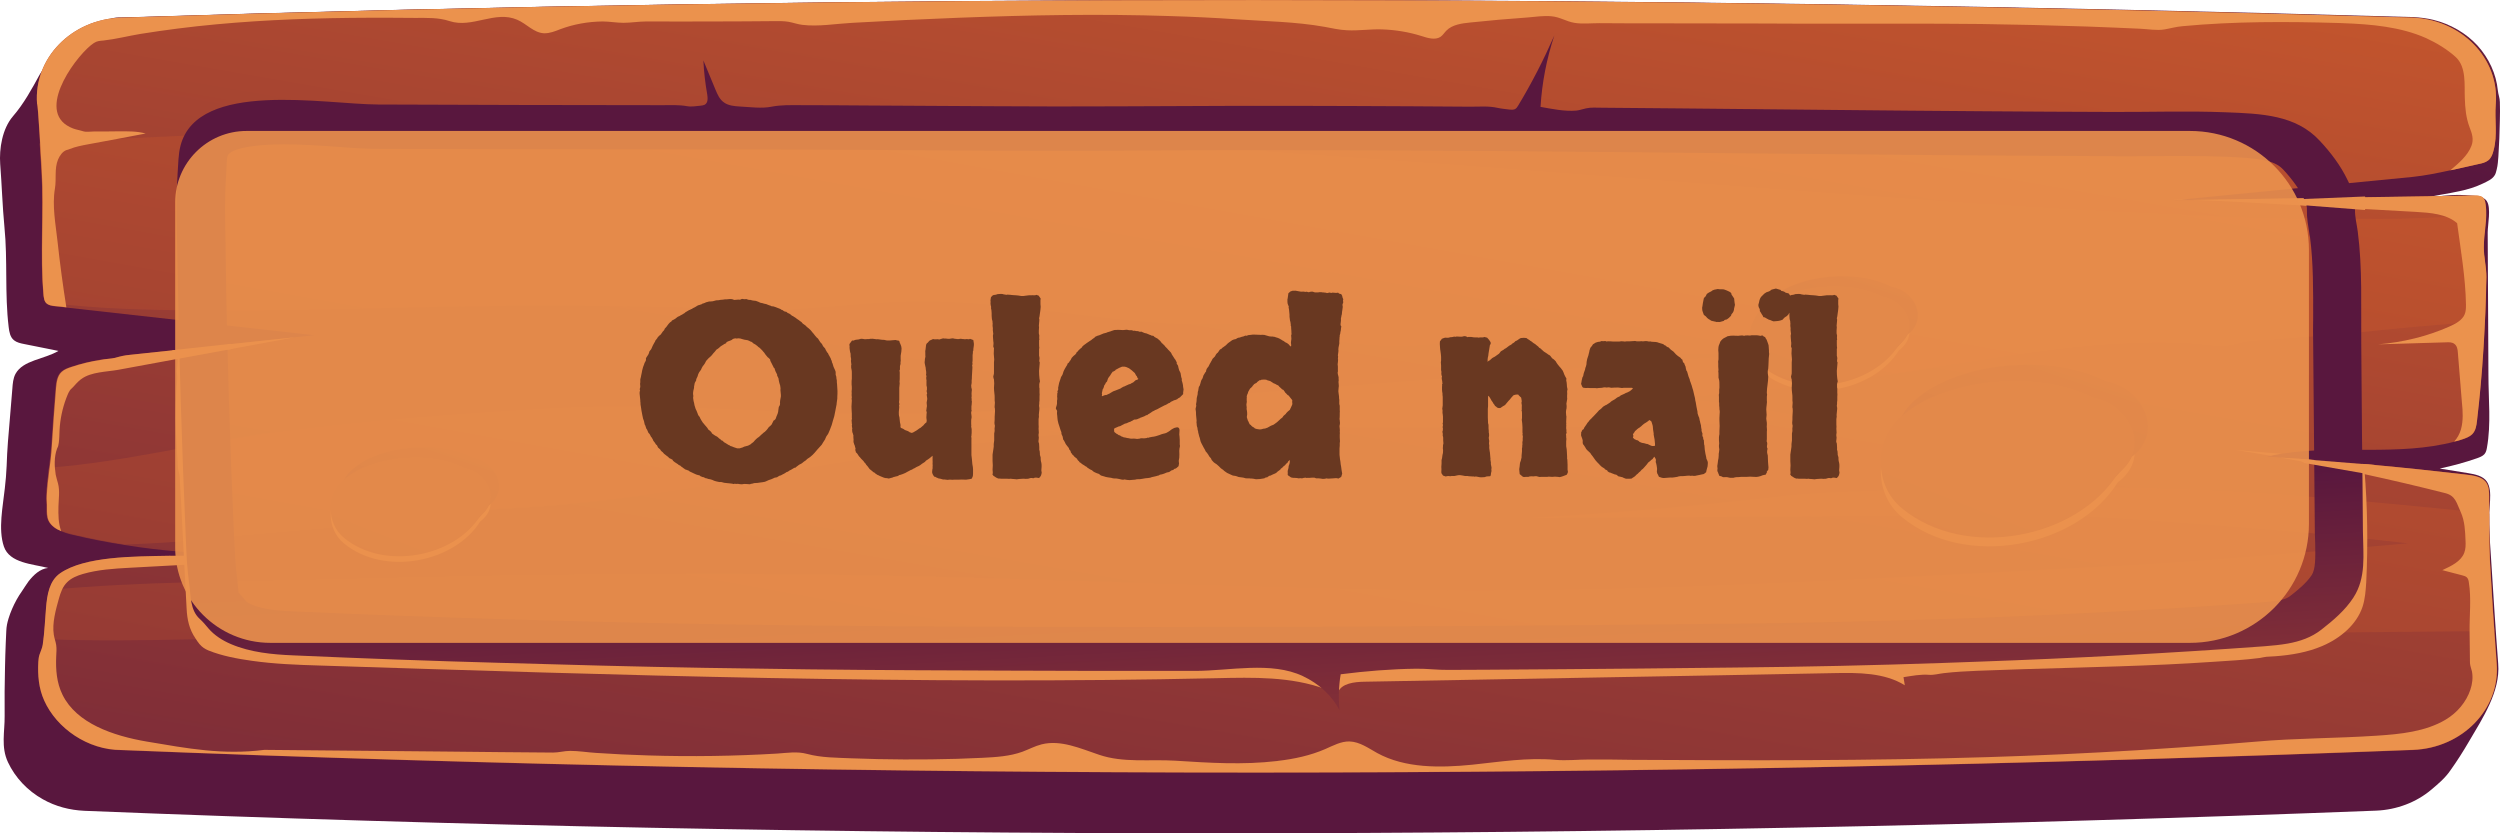 <svg fill="none" height="70" viewBox="0 0 210 70" width="210" xmlns="http://www.w3.org/2000/svg" xmlns:xlink="http://www.w3.org/1999/xlink"><linearGradient id="a"><stop offset="0" stop-color="#cf5c2b"/><stop offset="1" stop-color="#59173e"/></linearGradient><linearGradient id="b" gradientUnits="userSpaceOnUse" x1="161.024" x2="129.804" xlink:href="#a" y1="-103.532" y2="-11.755"/><linearGradient id="c" gradientUnits="userSpaceOnUse" x1="119.498" x2="91.436" xlink:href="#a" y1="-30.925" y2="130.751"/><linearGradient id="d" gradientUnits="userSpaceOnUse" x1="118.961" x2="82.963" xlink:href="#a" y1="-25.93" y2="174.886"/><linearGradient id="e" gradientUnits="userSpaceOnUse" x1="110.443" x2="108.068" xlink:href="#a" y1="88.101" y2="44.158"/><linearGradient id="f" gradientUnits="userSpaceOnUse" x1="177.882" x2="167.909" xlink:href="#a" y1="16.564" y2="45.687"/><linearGradient id="g" gradientUnits="userSpaceOnUse" x1="217.001" x2="130.455" xlink:href="#a" y1="-64.934" y2="154.435"/><linearGradient id="h" gradientUnits="userSpaceOnUse" x1="159.496" x2="153.205" xlink:href="#a" y1="14.318" y2="32.688"/><linearGradient id="i" gradientUnits="userSpaceOnUse" x1="184.173" x2="129.585" xlink:href="#a" y1="-37.086" y2="101.28"/><linearGradient id="j" gradientUnits="userSpaceOnUse" x1="40.315" x2="34.025" xlink:href="#a" y1="28.685" y2="47.055"/><linearGradient id="k" gradientUnits="userSpaceOnUse" x1="64.993" x2="10.404" xlink:href="#a" y1="-22.717" y2="115.649"/><path d="m209.849 55.761c-.108-1.446-.217-2.892-.31-4.338-.093-1.517-.201-3.048-.294-4.565-.062-1.035-.155-2.141-.186-3.218-.031-.893.372-2.368-.155-3.176-.309-.482-.991-.624-1.595-.723-.789-.128-1.579-.255-2.369-.383 1.069-.227 2.106-.51 3.128-.865.232-.085.465-.17.62-.34.139-.156.185-.369.216-.553.357-1.985.124-4.083.124-6.096-.015-2.041-.015-4.097-.031-6.138-.015-1.942-.015-3.898-.031-5.841 0-.638.295-2.041-.062-2.608-.278-.468-.944-.44-1.455-.496-.527-.057-1.053-.057-1.58-.028-.79.043-1.564.156-2.338.269 1.022-.255 2.075-.383 3.097-.61.666-.142 1.316-.34 1.936-.638.371-.184.774-.34.991-.695.093-.142.124-.326.17-.496.093-.354.109-.723.14-1.092.061-1.006.108-2.013.123-3.034.016-.51.016-1.021 0-1.531 0-.326-.139-.638-.17-.978-.139-1.375-.743-2.694-1.703-3.757-.961-1.049-2.277-1.815-3.732-2.169-.542-.128-1.084-.198-1.642-.227-65.474-1.885-129.646-1.956-192.425.028-.248.014-.511-.014-.759.043-.248.071-.496.156-.759.241-.511.17-1.022.34-1.518.567-.96.425-1.858.992-2.478 1.786-.356.468-.604.992-.929 1.46-.17.241-.387.425-.527.68-.666 1.219-1.332 2.453-2.261 3.53-.898 1.049-1.161 2.722-1.069 4.012.139 1.758.186 3.53.356 5.288.279 2.793.015 5.586.356 8.407.046.397.124.851.449 1.106.232.184.542.255.836.312.96.199 1.936.383 2.896.581-1.192.709-2.973.765-3.608 1.928-.201.383-.232.808-.263 1.233-.108 1.503-.263 2.991-.372 4.48-.046.666-.093 1.347-.108 2.013-.031.638-.077 1.262-.155 1.9-.155 1.488-.573 3.417-.077 4.877.48 1.403 2.4 1.46 3.717 1.8-.697.071-1.223.595-1.641 1.12-.201.269-.356.539-.542.808-.17.241-.325.482-.465.737-.279.51-.511 1.035-.681 1.588-.108.369-.17.652-.186 1.035-.015.34-.031.68-.046 1.021-.031.68-.046 1.361-.062 2.042-.031 1.361-.046 2.722-.031 4.083.015 1.318-.325 2.594.279 3.884.604 1.29 1.641 2.396 2.942 3.119 1.053.595 2.245.907 3.484.964 63.135 2.538 127.323 2.509 192.502-.014 1.719-.071 3.376-.695 4.646-1.772.604-.51 1.146-.964 1.595-1.616.558-.78 1.069-1.588 1.549-2.41 1.177-1.999 2.648-4.225 2.462-6.535z" fill="url(#b)"/><path d="m202.692 63.007c-65.194 2.509-129.367 2.552-192.502.014-2.803 0-5.42-1.843-6.473-4.154-.465-1.035-.557-2.155-.496-3.261.015-.198.031-.383.093-.581.093-.298.248-.553.279-.865.015-.17.046-.312.062-.482.108-.879.139-1.772.217-2.651.046-.496.108-1.006.263-1.488.17-.553.449-1.049.929-1.389 2.075-1.432 6.148-1.403 9.168-1.46.589-.014 1.131-.028 1.626-.057 1.316-.071 2.633-.099 3.949-.099-3.128-.014-6.241-.255-9.322-.751-1.456-.227-2.911-.51-4.352-.851-.341-.071-.712-.184-1.038-.326-.449-.184-.836-.454-1.038-.851-.17-.34-.155-.737-.155-1.092.015-.354-.046-.723-.015-1.077.031-.765.139-1.503.217-2.254.077-.61.155-1.219.201-1.843.108-1.63.217-3.261.356-4.891.046-.496.108-1.035.48-1.375.232-.213.527-.312.821-.411.805-.269 1.626-.468 2.462-.596.434-.071.867-.071 1.239-.156.449-.128.79-.213 1.27-.255 4.599-.496 9.198-.978 13.813-1.474.542-.057 1.099-.113 1.657-.17-6.938-.766-13.891-1.56-20.828-2.325-.31-.043-.604-.071-.914-.099-.279-.028-.573-.071-.759-.255-.015-.014-.031-.028-.046-.043-.139-.17-.155-.369-.186-.581-.31-3.431.046-6.975-.17-10.448-.015-.199-.077-1.163-.139-2.268-.077-1.602-.201-3.431-.248-3.431-.294-3.813 2.896-7.102 7.077-7.23 62.764-1.999 126.936-1.928 192.363 0 4.197.128 7.418 3.431 7.093 7.273-.109 1.304.17 2.566-.186 3.884-.078.312-.186.624-.449.836-.233.184-.542.255-.837.312-.789.17-1.579.354-2.369.524-1.053.227-2.091.44-3.159.553-6.318.61-12.605 1.233-18.908 1.857-.17.014-.341.028-.511.043-.201.014-.403.043-.604.057.511-.014 1.007-.014 1.502-.014 7.898-.128 15.811-.241 23.724-.369.217 0 .465 0 .635.128.201.142.248.383.279.61.046.312.046.61.046.893-.015.921-.186 1.8-.186 2.736 0 .822.217 1.63.217 2.481-.015 1.219-.062 2.438-.108 3.672-.124 2.779-.341 5.6-.666 8.392-.046.411-.108.836-.403 1.134-.232.227-.573.354-.898.454-.201.071-.402.128-.619.17-4.646 1.219-9.725.255-14.495 1.006-.31.043-.635.099-.929.17-.108.014-.217.043-.31.071.387.028.775.043 1.162.085 5.218.34 10.422.822 15.609 1.432.604.071 1.286.17 1.642.624.279.34.279.808.279 1.233v1.403c0 1.418 0 2.835.077 4.253.093 1.871.217 3.743.356 5.628.062.921.124 1.843.201 2.75.279 3.799-2.895 7.074-7.046 7.244z" fill="url(#c)"/><path d="m208.843 23.296c-.016 1.219-.062 2.438-.108 3.672-2.679.227-5.297.411-7.867.68-.604.057-1.193.113-1.797.184-2.214.213-4.428.411-6.643.581-1.099.085-2.214.17-3.329.255-.713.057-1.348.312-2.029.383-.96.099-2.013-.128-2.989-.184-1.084-.057-2.168-.085-3.252-.071-2.168.028-4.351.17-6.504.397-4.336.454-8.61 1.205-12.915 1.857-6.891 1.049-13.813 1.857-20.782 2.382 3.794.34 7.557.907 11.258 1.687-1.393.099-2.787.199-4.181.269-4.429.255-8.857.383-13.286.454s-8.874.071-13.303.057c-4.429 0-8.873-.014-13.302.014-4.429.043-8.858.128-13.287.312-2.215.099-4.429.213-6.628.369-.557.043-1.099.085-1.657.128-.666.057-1.316.227-1.998.298-5.281.567-10.561 1.276-15.78 2.212-8.114 1.46-16.275 2.892-24.529 3.402-1.487.085-2.989.17-4.475.255-7.108 1.304-14.789 1.574-21.757 2.353-2.369.269-4.785.411-7.201.496-1.456-.227-2.911-.51-4.351-.851-.341-.071-.712-.184-1.038-.326-.449-.184-.836-.454-1.038-.851-.17-.34-.155-.737-.155-1.092.015-.354-.046-.723-.015-1.077.031-.766.139-1.503.217-2.254 6.38-.482 12.931-2.169 19.063-2.991 7.882-1.035 15.919-1.645 23.863-2.056 8.997-.454 17.979.524 26.945.524 8.316 0 16.601-.666 24.87-1.276 16.121-1.191 32.211-2.424 48.3-3.7-3.499-.057-6.999-.142-10.499-.255-4.46-.142-8.92-.326-13.38-.539-1.037-.043-2.106-.17-3.128-.071-1.068.113-2.152.142-3.221.128-2.121-.028-4.243-.269-6.302-.737-1.208-.269-2.416-.624-3.64-.822-2.075-.326-4.196-.227-6.318-.255-7.882-.099-15.64-1.999-23.523-1.928-2.075.014-4.135.17-6.194.34-2.183.184-4.382.369-6.581.425-.976.028-1.982.085-2.927-.113-.728-.156-1.564-.085-2.307-.099-1.332-.028-2.663-.057-3.995-.085-2.663-.057-5.327-.085-8.006-.099-10.112-.043-20.193.468-30.305.397-4.305-.028-8.703-.113-12.962-.68-.015-.014-.031-.028-.046-.043-.139-.17-.155-.369-.186-.581-.31-3.431.046-6.975-.17-10.448-.015-.198-.077-1.162-.139-2.268 5.157-.411 10.344-.51 15.501-.851 10.097-.68 20.193-.978 30.337-.936 20.085.085 40.123 1.262 60.146 2.651 20.039 1.389 40.031 3.105 60.069 4.409 10.128.652 20.271 1.063 30.414 1.063 2.974 0 5.978-.17 8.982-.369-.015.921-.186 1.8-.186 2.736.047.893.263 1.701.248 2.538zm.325 24.086c-.077-1.418-.077-2.835-.077-4.253-6.396-.638-12.807-1.29-19.234-1.701-11.025-.695-22.113-.581-33.154-.17-2.292.085-4.553.142-6.83.397-1.099.128-2.199.255-3.298.369-4.414.482-8.827.865-13.256 1.177-1.719.113-3.453.227-5.188.326 4.476-.028 8.951-.057 13.427-.085 4.475-.028 8.95-.057 13.426-.085 2.23-.014 4.475-.028 6.705-.043 1.115-.014 2.23-.014 3.36-.028.465 0 .96.028 1.425-.071.279-.057.558-.156.836-.199 1.007-.142 2.122.043 3.128.099 1.115.057 2.215.113 3.33.17 2.214.128 4.444.269 6.659.411 3.499.241 6.984.51 10.468.794 3.809.312 7.588.723 11.382 1.148-8.61.751-17.205 1.531-25.83 1.97-19.853 1.006-39.706 2.268-59.589 1.9-19.605-.34-39.164-1.375-58.784-1.304-10.344.028-20.673.184-30.987.468-7.619.199-15.331.17-22.934.879-.155.468-.217.992-.263 1.488-.077.879-.108 1.772-.217 2.651 8.471.312 17.034-.213 25.489-.227 10.329-.014 20.658.071 30.987.298 19.574.425 39.132 1.418 58.691 1.73 19.915.326 39.783-.978 59.651-1.9 10.251-.468 20.565-.482 30.817-.581h.216c-.139-1.885-.263-3.743-.356-5.628z" fill="url(#d)"/><g fill="#eb924d"><path d="m4.91 42.521c-.015.709-.015 1.432.232 2.098-.449-.184-.836-.454-1.038-.851-.17-.34-.155-.737-.155-1.092.015-.354-.046-.723-.015-1.077.062-1.375.341-2.722.418-4.097.108-1.63.217-3.261.356-4.891.046-.496.108-1.035.48-1.375.232-.213.527-.312.821-.411.805-.269 1.626-.468 2.462-.595.387-.085.821-.085 1.192-.17.449-.128.79-.213 1.27-.255 4.599-.496 9.198-.978 13.813-1.474-4.94.921-9.88 1.815-14.835 2.736-.96.17-2.245.17-3.051.751-.17.113-.31.255-.449.397-.124.128-.232.269-.372.397-.263.213-.356.553-.48.851-.325.865-.511 1.772-.557 2.679-.015.34-.015.695-.062 1.035-.015.085-.031.17-.046.255-.015.099-.077.17-.108.269-.248.695-.217 1.46-.108 2.169.046.255.139.51.201.766.155.61.046 1.262.031 1.885z"/><path d="m183.246 16.777c-.278-.014-.557-.028-.836-.043h1.332c-.155 0-.325.028-.496.043z"/><path d="m187.801 37.801c1.285.113 2.57.227 3.856.312-.31.043-.635.099-.929.17-.991-.17-1.983-.34-2.927-.482z"/><path d="m206.723 36.056c.201-.737.155-1.503.077-2.254-.108-1.389-.232-2.793-.34-4.182-.016-.269-.062-.567-.295-.737-.185-.142-.449-.142-.681-.128-1.92.057-3.825.113-5.714.17 2.059-.17 4.103-.666 5.962-1.488.542-.241 1.099-.539 1.301-1.035.108-.255.108-.539.108-.822-.031-2.197-.449-4.65-.743-6.833-.899-.78-2.246-.879-3.485-.95-4.986-.283-9.988-.553-14.959-.836-1.192-.071-2.524-.113-3.794-.17 7.898-.128 15.811-.241 23.724-.369.217 0 .465 0 .635.128.201.142.248.383.279.61.17 1.248-.155 2.396-.155 3.629 0 .822.217 1.63.217 2.481-.078 3.941-.31 8.052-.79 12.064-.046.411-.108.836-.403 1.134-.232.227-.573.354-.898.454-.201.071-.402.128-.619.17.263-.283.464-.652.573-1.035z"/><path d="m3.515 14.395c-.031-.468-.31-5.685-.403-5.685-.294-3.813 2.896-7.102 7.077-7.23 62.764-1.999 126.936-1.928 192.363 0 4.197.128 7.418 3.431 7.093 7.273-.109 1.304.17 2.566-.186 3.884-.078.312-.186.624-.449.836-.233.184-.542.255-.837.312-.789.17-1.564.369-2.353.524.681-.567 1.471-1.233 1.78-2.056.217-.553.047-1.035-.154-1.559-.31-.822-.372-1.602-.403-2.467-.047-1.063.155-2.58-.759-3.431-.697-.638-1.61-1.191-2.478-1.588-2.152-.964-4.645-1.177-7.015-1.262-.124 0-.232-.014-.356-.014-4.367-.128-8.749-.142-13.116.269-.527.043-.991.184-1.502.269-.635.113-1.394-.028-2.044-.057-1.487-.071-2.958-.128-4.445-.184-2.958-.099-5.931-.17-8.904-.213-2.23-.028-4.445-.028-6.674-.028-.697 0-1.41 0-2.106 0-1.348 0-2.695 0-4.058 0-1.874 0-3.747 0-5.621-.014-.093 0-.186 0-.263 0-2.974 0-5.931-.014-8.905-.014-1.486 0-2.973 0-4.444-.014-.681 0-1.44.085-2.106-.028-.681-.113-1.223-.496-1.936-.553-.65-.057-1.316.043-1.951.099-1.626.113-3.237.255-4.847.425-.728.071-1.533.184-2.013.68-.171.17-.294.383-.496.525-.449.298-1.084.099-1.61-.071-1.038-.326-2.137-.51-3.252-.553-1.007-.043-1.998.128-3.004.071-.635-.028-1.239-.17-1.859-.284-2.446-.439-5.002-.468-7.464-.638-1.827-.128-3.67-.213-5.513-.269-5.931-.198-11.877-.085-17.793.142-2.973.113-5.931.255-8.904.425-1.363.071-2.865.34-4.212.17-.387-.043-.759-.184-1.146-.255-.403-.071-.805-.057-1.223-.057-1.641.014-3.299.028-4.94.028-1.92.014-3.856 0-5.792 0-.65 0-1.285.113-1.92.113-.588 0-1.161-.113-1.75-.113-1.223.014-2.431.227-3.562.652-.434.17-.883.354-1.363.34-.867-.043-1.456-.794-2.245-1.134-1.858-.808-3.779.737-5.683.113-.945-.312-1.905-.269-2.911-.269-1.27-.014-2.54-.014-3.809-.014-4.305.014-8.61.156-12.884.553-2.137.198-4.259.468-6.38.808-1.022.17-2.06.439-3.097.553-.294.028-.527.028-.805.213-1.27.808-4.754 5.33-2.261 6.918.155.099.325.184.511.255.263.099.542.142.821.227.279.099.635.028.929.028.712 0 1.425 0 2.122-.014.759 0 1.518-.014 2.23.184-1.611.312-3.221.61-4.832.907-.527.099-1.053.198-1.549.397-.077.043-.17.057-.263.085-.341.113-.588.496-.712.794-.325.78-.124 1.63-.263 2.438-.248 1.446.062 3.005.217 4.437.201 1.843.449 3.7.743 5.543-.31-.043-.604-.071-.914-.099-.294-.028-.604-.071-.805-.283-.139-.17-.155-.369-.186-.581-.31-3.459.046-7.003-.155-10.462z"/><path d="m209.722 55.761c-.217-2.793-.402-5.586-.557-8.378-.093-1.885-.078-3.771-.078-5.657 0-.425-.015-.879-.278-1.233-.357-.454-1.038-.553-1.642-.624-5.188-.61-10.391-1.092-15.609-1.432 4.645.822 9.446 1.871 13.859 2.991.867.227.929.836 1.286 1.588.34.751.371 1.602.402 2.41.016.34.016.68-.108 1.006-.263.723-1.1 1.12-1.843 1.46.557.142 1.115.283 1.688.44.139.043.279.071.372.17.108.099.154.269.17.425.217 1.347.046 2.764.062 4.125.015.879.015 1.758.031 2.637.015.241.108.468.17.723.093.51.031 1.035-.139 1.531-.341 1.021-1.1 1.928-2.075 2.509-1.688 1.006-3.794 1.219-5.807 1.347-3.361.227-6.737.199-10.082.496-1.115.085-2.214.184-3.329.269-2.214.17-4.444.312-6.659.454-4.197.255-8.409.454-12.605.581-9.942.312-19.899.283-29.857.227-1.192-.028-2.4-.028-3.592-.028-.976 0-1.905.113-2.865.028-2.339-.213-4.661.17-6.984.411-2.71.269-5.622.298-7.96-.978-.743-.411-1.471-.95-2.338-.978-.713-.014-1.379.354-2.029.638-1.239.539-2.602.836-3.964.992-.031 0-.047 0-.078.014-2.896.34-5.683.156-8.579-.028-2.122-.128-4.351.198-6.38-.496-1.564-.524-3.206-1.276-4.816-.879-.573.142-1.084.425-1.626.624-1.053.383-2.215.454-3.345.51-.712.028-1.425.057-2.137.085-2.958.085-5.931.071-8.889-.043-1.239-.057-2.509-.043-3.717-.369-.836-.227-1.657-.085-2.524-.028-3.593.213-7.201.269-10.809.156-1.471-.043-2.942-.113-4.398-.213-.712-.043-1.456-.17-2.168-.17-.495 0-.945.142-1.44.142-2.989-.014-5.962-.057-8.951-.085-5.095-.043-10.205-.099-15.3-.142-3.484.439-6.411-.113-9.864-.695-2.834-.482-5.915-1.531-7.092-3.941-.496-1.007-.573-2.127-.527-3.204.015-.326.046-.638 0-.964-.046-.298-.155-.567-.201-.865-.155-.978.17-2.112.434-3.062.139-.482.31-.992.697-1.361.341-.34.821-.539 1.301-.68 1.27-.369 2.617-.454 3.949-.525 1.92-.099 3.84-.213 5.761-.312.387-.014.774-.043 1.161-.057-.046-.17-.077-.34-.077-.525l.015-.071c-1.177-.028-2.354-.028-3.531-.043-3.035.057-7.092.043-9.168 1.46-.929.638-1.099 1.815-1.192 2.864-.093 1.035-.124 2.098-.279 3.133-.046.312-.186.567-.279.865-.062.199-.077.383-.093.581-.062 1.12.031 2.24.496 3.261 1.038 2.325 3.655 4.154 6.473 4.154 63.135 2.538 127.308 2.509 192.503-.014 4.15-.156 7.324-3.431 7.03-7.23z"/><path d="m14.762 35.163c0 .765.031 1.545.077 2.311.015.383.046.765.077 1.148.015.283 0 .595.062.865.062.227.124.425.124.666.031.652.062 1.318.108 1.97.062 1.319.139 2.623.201 3.941.093 1.687.17 3.36.263 5.047.046.936.217 1.744.759 2.538.108.156.201.312.325.454.201.241.449.411.759.539 1.13.454 2.416.695 3.639.865 1.889.269 3.794.34 5.699.397 25.102.808 50.236 1.63 75.354 1.063 3.066-.071 6.24-.142 9.09.907-1.301-2.127-4.445-2.438-7.108-2.495-27.905-.581-55.826-1.233-83.639-3.36-.759-.057-1.595-.142-2.137-.652-.387-.354-.542-.865-.666-1.347-1.425-5.259-1.704-10.774-.836-16.133.046-.326.155-.68.139-1.006-.015-.34-.062-.68-.062-1.035-.015-.709.015-1.432.093-2.141-.108-.17-.372-.17-.573-.142-.526.057-1.053.099-1.595.156.031.468 0 .907-.062 1.375-.015.156.015.269.031.425.031.312-.031.638-.046.936-.031.454-.046.921-.062 1.375 0 .44-.015.893-.015 1.333z"/><path d="m112.4 58.13c.309-.723 1.347-.851 2.198-.865 6.768-.128 13.52-.241 20.287-.369 6.38-.113 12.775-.227 19.156-.354 2.059-.043 4.258-.043 5.962 1.021-.031-.227-.078-.454-.109-.68.728-.113 1.425-.255 2.168-.198.403.028.821-.099 1.224-.142.944-.113 1.904-.156 2.849-.199 5.25-.213 10.515-.283 15.78-.524 1.332-.057 2.648-.142 3.98-.227 1.316-.085 2.648-.156 3.949-.326.185-.028.356-.085.542-.099.247-.014.495-.028.743-.043 1.332-.099 2.679-.326 3.918-.851 1.548-.652 2.911-1.815 3.407-3.303.216-.666.263-1.361.309-2.056.155-3.175.109-6.365-.155-9.527-.17-.156-.603.128-.665.354-.635 2.311-1.115 4.65-1.425 7.003-.186 1.403-.341 2.892-1.285 3.998-1.038 1.205-2.772 1.687-4.414 2.027-8.718 1.843-17.731 2.027-26.666 2.197-8.332.156-16.663.326-24.979.482-6.937-.213-14.045.794-20.936.113-1.936-.199-3.887-.51-5.823-.255-.139.014-.294.043-.403.142-.077.071-.093.17-.124.269-.232.737.14 1.673.512 2.41z"/></g><path d="m198.485 44.675c-.015-2.694-.046-5.387-.077-8.095-.015-2.594-.046-5.174-.062-7.769-.031-3.119.109-6.266-.294-9.357-.078-.61-.248-1.233-.232-1.843.015-.921-.186-1.63-.635-2.509-.573-1.191-1.394-2.282-2.323-3.275-2.013-2.183-4.909-2.282-7.929-2.396-3.174-.128-6.333-.014-9.493-.028-3.53-.014-7.077-.028-10.607-.057-4.305-.028-8.595-.071-12.9-.113s-8.61-.085-12.915-.128c-2.153-.014-4.305-.043-6.458-.057-.449 0-.913-.043-1.347.057-.279.057-.526.156-.805.184-.96.085-2.06-.142-3.004-.312.124-2.027.511-4.04 1.161-5.997-.883 2.013-1.889 3.984-3.035 5.883-.077.128-.155.255-.294.312-.14.057-.31.043-.449.028-.326-.043-.666-.071-.991-.142-.744-.17-1.534-.099-2.308-.099-3.329-.028-6.643-.043-9.973-.057-6.535-.028-13.07-.014-19.589.028-7.0.043-13.999-.043-21.014-.071-1.905-.014-3.809-.028-5.699-.028-.821 0-1.611-.028-2.4.128-.821.17-1.827.028-2.663-.014-.465-.028-.96-.071-1.332-.34-.372-.255-.542-.666-.712-1.063-.341-.822-.681-1.644-1.022-2.467.046.964.155 1.914.325 2.864.046.312.077.709-.232.865-.093.043-.217.057-.325.071-.372.028-.759.113-1.13.043-.712-.128-1.425-.085-2.153-.085-7.96 0-15.888-.028-23.817-.057-4.444-.014-15.13-2.084-16.585 3.445-.201.765-.186 1.559-.248 2.353-.155 2.382-.062 4.777-.015 7.173.124 7.896.372 15.793.712 23.675.046 1.205.108 2.424.279 3.629.139.95.062 2.197.883 2.934.279.255.48.496.728.794.495.581 1.177 1.021 1.92 1.333 1.595.68 3.438.865 5.203.936 5.761.255 11.506.468 17.251.624 5.792.17 11.568.326 17.36.425 5.792.099 11.568.17 17.359.199 5.25.028 10.499.043 15.749.057h8.037c2.896 0 6.396-.822 9.06.44 1.331.624 2.446 1.63 3.081 2.878-.108-1.007-.077-2.027.093-3.034 2.106-.269 4.212-.44 6.334-.468.914-.014 1.796.113 2.71.099 1.068 0 2.152-.014 3.221-.014 4.305-.028 8.61-.057 12.915-.099 2.664-.028 5.327-.057 8.006-.085 5.792-.057 11.568-.184 17.36-.383 1.037-.043 2.09-.071 3.128-.113 7.975-.284 15.95-.709 23.91-1.29.681-.057 1.331-.113 1.966-.227 1.022-.184 1.983-.51 2.819-1.163 1.022-.794 2.013-1.645 2.694-2.693 1.1-1.687.821-3.615.805-5.529zm-4.32 3.658c-.418.638-1.192 1.276-1.827 1.758-.155.113-.387.255-.991.354-.45.085-.976.128-1.503.17-7.634.553-15.625.978-23.739 1.29-1.038.043-2.06.071-3.097.099-6.071.199-11.707.326-17.251.383-16.462.184-32.675.283-48.223.283-6.968 0-13.937-.014-20.921-.057-5.73-.043-11.568-.099-17.297-.199-5.73-.099-11.552-.241-17.298-.411s-11.537-.383-17.205-.638c-1.254-.043-2.679-.156-3.686-.581-.248-.113-.372-.198-.403-.227-.186-.227-.418-.496-.681-.78-.015-.142-.031-.298-.046-.425-.031-.255-.046-.496-.077-.737-.139-1.021-.186-2.07-.248-3.332-.356-7.797-.604-15.736-.712-23.575l-.015-1.333c-.046-1.942-.077-3.771.046-5.571.015-.199.015-.411.031-.638.015-.44.031-.836.093-1.063.139-.482 1.626-.978 4.708-.978 1.518 0 3.144.113 4.568.213 1.223.099 2.385.17 3.376.17 7.077.028 14.169.043 21.262.043h3.98c5.296 0 10.592.014 15.904.043l5.11.028c3.732.028 7.48.043 11.212.043 1.564 0 3.144 0 4.739-.014 3.949-.028 7.883-.043 11.831-.043 13.365 0 26.992.142 40.155.269 10.329.099 21.03.199 31.498.241l.511.014c.929 0 1.827-.014 2.756-.014.899-.014 1.797-.014 2.679-.014 1.301 0 2.385.014 3.361.057h.108c2.834.128 4.15.255 4.925 1.092.789.851 1.331 1.63 1.703 2.382.279.581.279.737.279.964-.016.737.108 1.375.186 1.885.015.142.046.312.077.454.279 2.155.263 4.366.263 6.72-.015.737-.015 1.474 0 2.212l.14 15.821c.015.354.015.68.031 1.007.015 1.12.046 2.112-.31 2.637z" fill="url(#e)"/><g fill="#eb924d"><path d="m14.836 30.159 4.739-.865-.201-.411-4.909.539z"/><path d="m193.172 17.215 5.497.425v-1.134l-5.946.241z"/><path d="m193.561 38.892 6.086 1.063-.124-.893-6.535-.524z"/><path d="m175.766 34.128c-4.63-2.367-12.326-1.644-15.997 1.545-2.307 2.013-2.431 5.77 0 7.769 5.343 4.409 14.727 2.523 18.119-2.92.062-.057.124-.113.201-.156 2.586-2.141.743-5.699-2.323-6.238z"/></g><path d="m176.868 32.044c-4.63-2.368-12.327-1.645-15.997 1.545-2.307 2.013-2.431 5.77 0 7.769 5.343 4.409 14.727 2.523 18.118-2.92.062-.057.124-.113.202-.156 2.586-2.141.743-5.699-2.323-6.238z" fill="url(#f)"/><path d="m175.766 33.39c-4.63-2.368-12.326-1.645-15.997 1.545-2.307 2.013-2.431 5.77 0 7.769 5.343 4.409 14.727 2.523 18.119-2.92.062-.057.124-.113.201-.156 2.586-2.141.743-5.699-2.323-6.238z" fill="url(#g)"/><path d="m158.159 25.396c-2.927-1.503-7.774-1.035-10.081.978-1.456 1.262-1.533 3.643 0 4.905 3.376 2.779 9.291 1.588 11.428-1.843.047-.028.078-.071.124-.099 1.626-1.361.465-3.601-1.471-3.941z" fill="#eb924d"/><path d="m158.855 24.092c-2.927-1.503-7.774-1.035-10.082.978-1.455 1.262-1.533 3.643 0 4.905 3.376 2.779 9.292 1.588 11.429-1.843.046-.028.077-.071.124-.099 1.626-1.375.464-3.615-1.471-3.941z" fill="url(#h)"/><path d="m158.159 24.928c-2.927-1.503-7.774-1.035-10.081.978-1.456 1.276-1.533 3.643 0 4.905 3.376 2.779 9.291 1.588 11.428-1.843.047-.028.078-.071.124-.099 1.626-1.361.465-3.601-1.471-3.941z" fill="url(#i)"/><path d="m38.983 39.769c-2.927-1.503-7.774-1.035-10.081.978-1.456 1.262-1.533 3.643 0 4.905 3.376 2.779 9.291 1.588 11.428-1.843.046-.028.077-.071.124-.099 1.626-1.361.465-3.601-1.471-3.941z" fill="#eb924d"/><path d="m39.679 38.451c-2.927-1.503-7.774-1.035-10.081.978-1.456 1.276-1.533 3.643 0 4.905 3.376 2.779 9.291 1.588 11.428-1.843.046-.028.077-.071.124-.099 1.626-1.361.465-3.601-1.471-3.941z" fill="url(#j)"/><path d="m38.983 39.303c-2.927-1.503-7.774-1.035-10.081.978-1.456 1.276-1.533 3.643 0 4.905 3.376 2.779 9.291 1.588 11.428-1.843.046-.028.077-.071.124-.099 1.626-1.361.465-3.601-1.471-3.941z" fill="url(#k)"/><path d="m14.715 17c0-3.314 2.686-6 6-6h163.236c5.522 0 9.999 4.477 9.999 10v23c0 5.523-4.477 10-10 10h-161.235c-4.418 0-8-3.582-8-8z" fill="#eb924d" opacity=".9"/><path d="m61.658 25.195c.091 0 .169-.006.234-.019.078-.013.169-.013.273 0 .117-.065.195-.085.234-.059.091.013.15.019.176.019.039-.013.072-.019.098-.019.143.052.234.078.274.078.039-.013.072-.013.098 0 .13.039.221.059.274.059.065 0 .124.006.176.019.182.065.306.117.371.156.091.013.156.026.195.039.039.013.078.026.117.039.13.026.195.039.195.039.013 0 .026.006.039.019.052.026.117.052.195.078.078.013.143.039.195.078.065 0 .124.006.176.019s.111.033.176.059c.182.078.299.124.352.137.052.013.091.039.117.078.065 0 .13.033.195.098.065.052.143.078.234.078.065.078.15.13.254.156.117.078.176.124.176.137.026.026.059.045.098.059.039.013.072.033.098.059.117.065.202.124.254.176.143.091.234.156.274.195.039.026.078.052.117.078.039.052.078.098.117.137.039.026.078.052.117.078.13.091.189.143.176.156 0 0 .006.006.019.019.117.104.182.156.195.156.117.104.182.169.195.195.091.117.143.182.156.195.013 0 .026.013.039.039.052.078.098.137.137.176.104.13.182.208.234.234.078.117.137.208.176.273.039.065.091.124.156.176.065.13.098.195.098.195l.156.176c.026.026.046.065.059.117.013.039.033.072.059.098.026.052.046.091.059.117.026.026.052.052.078.078.052.117.078.176.078.176.013 0 .02.006.02.019.065.117.111.202.137.254.013.065.033.117.059.156.026.039.039.091.039.156.039.065.065.13.078.195s.033.13.059.195c.065.13.098.202.098.215.013.013.02.026.02.039.052.117.072.202.059.254v.156c.052.143.072.221.059.234v.039c.039.169.052.286.039.352 0 .052.006.111.019.176.039.404.046.749.02 1.035v.156c0 .039-.006.091-.02.156-.026.156-.039.247-.039.273.013.013.013.033 0 .059-.052.261-.091.462-.117.606-.026.13-.052.26-.078.391-.039.13-.078.261-.117.391-.039.117-.072.234-.098.351-.078.208-.13.345-.156.41-.065.156-.104.247-.117.273-.013.026-.026.052-.039.078l-.137.195c-.065.13-.098.202-.098.215.013 0 .013.006 0 .019-.091.13-.15.221-.176.274-.078.13-.117.195-.117.195-.169.195-.293.332-.371.41-.065.078-.137.163-.215.254-.117.13-.202.215-.254.254-.052.039-.098.078-.137.117-.052.026-.13.078-.234.156-.078.091-.176.169-.293.234-.13.117-.221.182-.274.195-.039.013-.078.033-.117.059-.117.091-.195.15-.234.176-.026.013-.052.039-.078.078-.039-.013-.078-.006-.117.019-.039.026-.072.046-.098.059-.143.091-.228.137-.254.137-.013 0-.033.013-.059.039-.078.065-.137.098-.176.098-.026 0-.052.013-.078.039-.052.026-.104.059-.156.098-.052.026-.104.052-.156.078-.052.039-.098.065-.137.078-.039 0-.085.013-.137.039-.091.052-.143.085-.156.098 0 .013-.013.02-.039.02-.13.026-.202.039-.215.039 0 .013-.006.019-.019.019-.143.065-.215.098-.215.098-.091.026-.169.052-.234.078-.143.065-.215.098-.215.098-.078.039-.143.059-.195.059-.039 0-.072.006-.098.019-.143.026-.241.039-.293.039-.039.013-.078.019-.117.019-.156.013-.26.019-.312.019-.039.013-.078.026-.117.039-.13.013-.202.033-.215.059-.065-.013-.15-.019-.254-.019-.169-.013-.273-.013-.312 0-.039.013-.078.019-.117.019-.104 0-.221-.013-.352-.039-.091.013-.163.013-.215 0-.039-.013-.091-.006-.156.02-.052-.026-.104-.039-.156-.039-.039 0-.091-.006-.156-.019l-.215-.02c-.195-.013-.339-.039-.43-.078-.026-.013-.059-.019-.098-.019-.039.013-.091.013-.156 0-.195-.039-.326-.072-.391-.098-.052-.026-.111-.052-.176-.078-.104-.039-.215-.065-.332-.078-.091-.039-.143-.059-.156-.059-.013.013-.033.013-.059 0-.117-.065-.182-.098-.195-.098-.013.013-.033.013-.059 0-.117-.039-.182-.065-.195-.078-.013-.026-.033-.046-.059-.059-.117-.026-.195-.046-.234-.059s-.072-.026-.098-.039c-.117-.052-.189-.085-.215-.098-.013-.013-.039-.026-.078-.039-.117-.052-.189-.085-.215-.098-.026-.026-.045-.046-.059-.059-.143-.052-.228-.085-.254-.098-.026-.013-.052-.019-.078-.019-.026-.039-.059-.065-.098-.078-.039-.026-.072-.052-.098-.078-.039-.026-.078-.052-.117-.078-.026-.026-.052-.052-.078-.078-.078-.039-.124-.059-.137-.059-.013-.013-.033-.033-.059-.059-.13-.091-.202-.137-.215-.137-.013-.013-.033-.026-.059-.039-.117-.078-.176-.143-.176-.195-.13-.078-.208-.117-.234-.117-.026-.013-.046-.026-.059-.039-.091-.104-.143-.15-.156-.137-.013 0-.019-.006-.019-.019-.091-.078-.15-.124-.176-.137-.026-.013-.052-.033-.078-.059-.078-.104-.143-.169-.195-.195-.026-.026-.052-.052-.078-.078-.013-.039-.033-.072-.059-.098-.078-.065-.137-.117-.176-.156-.026-.052-.052-.111-.078-.176-.091-.078-.137-.124-.137-.137 0-.026-.013-.052-.039-.078-.065-.091-.111-.15-.137-.176-.013-.039-.026-.072-.039-.098-.052-.104-.085-.163-.098-.176-.013-.013-.033-.033-.059-.059-.065-.143-.111-.228-.137-.254-.026-.026-.052-.052-.078-.078-.065-.156-.104-.247-.117-.273-.013-.026-.033-.052-.059-.078-.026-.065-.046-.124-.059-.176-.013-.065-.039-.124-.078-.176-.026-.091-.039-.15-.039-.176 0-.039-.006-.072-.019-.098-.026-.065-.052-.137-.078-.215-.026-.091-.046-.182-.059-.274-.039-.208-.065-.345-.078-.41-.013-.078-.026-.169-.039-.273-.026-.13-.039-.208-.039-.234 0-.13-.006-.215-.019-.254 0-.039 0-.072 0-.098-.013-.195-.026-.319-.039-.371-.013-.052-.019-.117-.019-.195 0-.13.006-.195.019-.195.026-.013.033-.026.02-.039-.026-.065-.033-.124-.02-.176.026-.065.039-.13.039-.195-.013-.104-.019-.176-.019-.215.013-.039.019-.078.019-.117v-.254c.052-.195.078-.312.078-.352.013-.052.026-.111.039-.176l.039-.215c.039-.169.065-.267.078-.293.065-.156.098-.241.098-.254 0-.026.006-.052.02-.078.052-.104.085-.163.098-.176.013-.013.02-.033.02-.059.013-.039.013-.078 0-.117 0-.039.013-.078.039-.117.078-.13.13-.208.156-.234.052-.104.078-.169.078-.195 0-.026.006-.052.019-.078.026-.026.052-.059.078-.098.026-.039.052-.072.078-.098.065-.13.111-.234.137-.312.039-.078.078-.15.117-.215.065-.091.091-.143.078-.156 0-.013.006-.026.019-.039.091-.117.143-.182.156-.195.013-.026.026-.052.039-.078.091-.104.176-.182.254-.234.091-.143.15-.228.176-.254.026-.026.052-.052.078-.078.039-.039.065-.091.078-.156.117-.117.189-.202.215-.254.039-.052.078-.104.117-.156.091-.104.156-.163.195-.176.039-.013.065-.045.078-.098l.195-.098c.091-.052.163-.104.215-.156s.124-.091.215-.117c.143-.091.215-.13.215-.117.065-.052.104-.078.117-.078.026-.013.052-.026.078-.039.078-.078.15-.13.215-.156.117-.078.182-.117.195-.117.013 0 .033-.006.059-.019.091-.052.15-.078.176-.078.026-.013.052-.033.078-.059.143-.065.241-.117.293-.156.052-.039.111-.072.176-.098.117-.026.182-.045.195-.059.013-.026.033-.026.059 0 .026-.052.065-.078.117-.078.052-.013.111-.033.176-.059.065-.039.111-.059.137-.059s.052-.006.078-.019c.104-.039.189-.052.254-.039.065 0 .13-.006.195-.019.117-.026.189-.046.215-.059s.052-.019.078-.019c.13 0 .215-.006.254-.02.039-.013.072-.019.098-.019.143-.013.221-.019.234-.019.026-.013.052-.02.078-.02.169 0 .286-.006.351-.019.195-.026.352-.006.469.059zm.371 3.223c-.13.026-.208.026-.234 0-.117.013-.195.033-.234.059-.039.026-.072.052-.098.078-.104.052-.189.085-.254.098-.039.026-.085.046-.137.059-.039.013-.065.052-.078.117-.13.052-.215.098-.254.137-.117.078-.182.117-.195.117 0 0-.006.006-.019.02-.078.065-.13.111-.156.137-.026.026-.052.046-.078.059-.091.052-.143.091-.156.117 0 .013-.007.026-.02.039-.065.065-.104.111-.117.137-.013.013-.033.033-.059.059l-.156.195c-.039.039-.078.078-.117.117-.039.039-.085.078-.137.117l-.215.234c-.065.117-.098.182-.098.195-.091.143-.143.215-.156.215 0 0-.006.006-.019.019-.078.13-.13.234-.156.312-.065.091-.117.163-.156.215-.026.052-.052.104-.078.156-.039.117-.059.182-.059.195s-.006.026-.019.039c-.065.13-.098.208-.098.234.013.013.013.033 0 .059-.065.13-.104.202-.117.215-.026.169-.046.273-.059.312v.098c-.052.195-.078.326-.078.391-.013.065-.006.163.019.293 0 .052-.006.104-.019.156 0 .039.006.085.019.137 0 .052.006.098.02.137.013.039.026.085.039.137l.039.215c.052.143.085.247.098.312.026.052.052.104.078.156.065.156.098.241.098.254s.006.033.02.059c.026.065.072.13.137.195.026.052.045.098.059.137.026.039.052.085.078.137.091.13.137.202.137.215.013.013.026.026.039.039.104.13.163.202.176.215.013 0 .026.013.039.039.026.039.059.078.098.117.039.039.065.085.078.137l.195.156c.091.091.137.156.137.195.117.091.182.137.195.137.117.078.189.117.215.117.104.078.163.13.176.156.013.013.033.026.059.039.078.052.124.091.137.117.013.026.045.039.098.039.065.065.111.111.137.137.026.013.052.026.078.039.156.104.26.169.312.195.065.013.111.039.137.078.052.013.098.026.137.039.039.013.085.033.137.059.078.026.137.046.176.059.052.013.091.026.117.039h.215l.254-.078c.117-.065.182-.091.195-.078.026 0 .045-.006.059-.019.078-.026.13-.039.156-.039.026-.013.059-.026.098-.039.104-.052.163-.085.176-.098.013-.026.033-.046.059-.059.104-.078.156-.117.156-.117 0-.013.006-.019.019-.019.039-.052.072-.091.098-.117.039-.039.078-.078.117-.117.091-.078.137-.117.137-.117.013 0 .026-.006.039-.019.117-.091.189-.156.215-.195.039-.039.085-.078.137-.117.078-.078.143-.13.195-.156.091-.091.143-.143.156-.156.026-.026.052-.059.078-.098.039-.052.072-.098.098-.137.052-.039.098-.078.137-.117.039-.039.072-.072.098-.098.052-.091.085-.156.098-.195.026-.039.046-.085.059-.137.039-.013.072-.033.098-.059.026-.026.052-.052.078-.078.013-.039.026-.072.039-.098.013-.039.026-.078.039-.117.052-.104.085-.182.098-.234.039-.117.059-.215.059-.293l.039-.273c.026-.039.046-.072.059-.098.026-.039.039-.078.039-.117.013-.052.013-.104 0-.156 0-.065.006-.13.019-.195.039-.169.059-.274.059-.312 0-.052 0-.098 0-.137-.026-.195-.039-.332-.039-.41.013-.078.013-.15 0-.215-.013-.143-.033-.234-.059-.274-.013-.052-.026-.098-.039-.137-.039-.156-.059-.267-.059-.332-.052-.13-.091-.208-.117-.234.013-.065 0-.124-.039-.176-.039-.065-.072-.13-.098-.195-.026-.091-.046-.143-.059-.156 0-.026 0-.046 0-.059-.065-.078-.104-.124-.117-.137 0-.026-.013-.059-.039-.098l-.117-.234c-.078-.143-.117-.228-.117-.254.013-.026.006-.052-.019-.078-.091-.104-.15-.156-.176-.156l-.195-.234c-.091-.143-.156-.228-.195-.254-.026-.039-.052-.072-.078-.098-.117-.117-.189-.189-.215-.215-.039-.026-.078-.052-.117-.078-.026-.026-.052-.052-.078-.078-.13-.104-.215-.163-.254-.176-.039-.013-.072-.033-.098-.059-.091-.091-.143-.13-.156-.117-.013 0-.033-.006-.059-.019-.091-.052-.176-.091-.254-.117-.208-.026-.365-.059-.469-.098-.091-.039-.189-.059-.293-.059zm19.727.137c.052.208.065.384.039.527-.026.143-.039.267-.039.371-.026.039-.039.078-.039.117.013.039.013.078 0 .117 0 .039-.006.085-.019.137v.117.176.117c0 .104-.007.163-.02.176v.039c.026.091.02.176-.019.254.026.078.033.163.019.254-.013.091-.019.202-.019.332l-.019.332c0 .143-.006.254-.02.332v.215c-.013.117-.026.189-.039.215.013.143.019.215.019.215.013 0 .019.013.019.039.026.065.026.156 0 .274-.013.117-.013.221 0 .312 0 .104-.006.169-.019.195 0 .013.006.033.019.059v.176c.013.013.02.033.02.059-.013.104-.02.202-.02.293 0 .039-.006.078-.019.117v.117.195c.013 0 .019.013.019.039-.013.078-.026.13-.039.156v.078c.039.221.045.371.019.449-.013.039-.019.111-.019.215v.254c.013.104.013.163 0 .176v.039c.039.156.052.267.039.332v.195c-.013.104-.019.176-.019.215.013.026.006.052-.019.078.026.091.033.195.019.312v.351.527.371c.013.104.026.215.039.332.013.065.019.137.019.215 0 .078.006.15.019.215.039.182.059.332.059.449v.332c0 .156-.013.254-.039.293-.013.039-.039.091-.078.156-.169.039-.28.059-.332.059-.039.013-.098.02-.176.02-.221-.013-.423-.013-.605 0-.156 0-.28 0-.371 0-.078.013-.169.013-.274 0-.104 0-.163 0-.176 0-.013.013-.033.019-.059.019-.182-.026-.293-.039-.332-.039-.026.013-.059.013-.098 0-.169-.052-.274-.078-.312-.078-.039 0-.078-.013-.117-.039-.104-.039-.169-.072-.195-.098-.026-.013-.059-.019-.098-.019-.117-.156-.176-.286-.176-.391 0-.078.006-.15.02-.215.026-.065.033-.137.019-.215.013-.104.013-.182 0-.234 0-.052 0-.091 0-.117.013-.039.013-.078 0-.117 0-.052 0-.098 0-.137v-.332c-.117.104-.202.176-.254.215-.039.026-.085.059-.137.098-.13.065-.208.13-.234.195-.13.078-.202.124-.215.137-.013.013-.033.026-.059.039-.091.078-.15.124-.176.137-.026 0-.052.013-.078.039-.104.052-.176.085-.215.098-.091.065-.176.111-.254.137-.052.039-.091.065-.117.078-.013 0-.039.006-.078.02-.169.091-.28.15-.332.176-.052.026-.098.052-.137.078-.156.065-.234.098-.234.098-.078.026-.137.046-.176.059-.039 0-.072.006-.098.019-.065.052-.124.085-.176.098-.039 0-.078.006-.117.019-.052.026-.104.039-.156.039-.039.013-.085.033-.137.059-.13.039-.208.059-.234.059-.013.013-.033.019-.059.019-.104-.026-.169-.039-.195-.039-.026.013-.052.013-.078 0-.091-.013-.176-.039-.254-.078-.078-.026-.156-.059-.234-.098-.117-.065-.189-.098-.215-.098-.091-.078-.143-.111-.156-.098 0 0-.006-.013-.019-.039-.039-.039-.085-.065-.137-.078-.039-.026-.085-.065-.137-.117-.13-.104-.195-.156-.195-.156-.078-.104-.13-.176-.156-.215-.065-.065-.111-.117-.137-.156-.013-.039-.033-.072-.059-.098-.091-.091-.137-.143-.137-.156 0-.026-.006-.039-.019-.039-.091-.091-.143-.143-.156-.156-.013-.013-.033-.033-.059-.059-.065-.091-.111-.143-.137-.156-.013-.026-.033-.052-.059-.078-.026-.052-.059-.104-.098-.156s-.085-.098-.137-.137c0-.065-.013-.117-.039-.156-.013-.052-.006-.098.019-.137l-.059-.215c-.013-.078-.033-.13-.059-.156-.013-.026-.02-.052-.02-.078-.026-.052-.039-.117-.039-.195.013-.078.013-.15 0-.215-.013-.143-.013-.221 0-.234-.039-.156-.072-.261-.098-.312-.013-.143-.019-.221-.019-.234.013-.013.019-.026.019-.039 0-.026-.006-.065-.019-.117-.013-.052-.02-.098-.02-.137.026-.117.026-.176 0-.176-.013 0-.013-.013 0-.039-.013-.143-.019-.228-.019-.254.013-.026.019-.052.019-.078.013-.039.013-.072 0-.098 0-.039 0-.078 0-.117v-.254l-.019-.332c-.013-.208-.013-.358 0-.449.013-.104.019-.208.019-.312-.013-.104-.019-.163-.019-.176.013-.026.019-.052.019-.078-.013-.143-.019-.215-.019-.215.013-.13.013-.228 0-.293 0-.065.006-.143.019-.234 0-.182-.006-.293-.019-.332 0-.052 0-.104 0-.156 0-.065 0-.124 0-.176.013-.052.019-.111.019-.176v-.488c0-.117-.006-.202-.019-.254-.013-.065-.026-.13-.039-.195 0-.117 0-.182 0-.195.013-.026.02-.046.02-.059-.026-.156-.039-.26-.039-.312.013-.052.019-.104.019-.156-.026-.117-.039-.189-.039-.215s0-.052 0-.078c0-.156-.013-.241-.039-.254-.013-.104-.026-.182-.039-.234 0-.052-.007-.111-.02-.176.013-.039.013-.091 0-.156s-.013-.117 0-.156l.215-.293c.065.013.117.013.156 0 .039-.026.091-.046.156-.059.182-.013.299-.033.351-.059.052-.026.117-.033.195-.02.156.039.286.046.391.02h.156c.039 0 .072-.006.098-.02h.117c.052-.013.104-.013.156 0 .156.026.254.039.293.039.052-.013.104-.013.156 0 .13.026.221.039.274.039.156 0 .267.013.332.039.026.013.072.02.137.02h.215c.078-.013.156-.02.234-.02.078-.013.156-.019.234-.019.052.013.104.026.156.039.052 0 .104.013.156.039.039.13.059.195.059.195.013 0 .019.006.019.02.078.169.117.306.117.41 0 .091-.006.182-.019.273 0 .039-.006.078-.019.117-.013.039-.02.078-.02.117 0 .039-.006.078-.019.117v.117.176c.013.052.013.104 0 .156-.013.13-.019.195-.019.195.013 0 .019.007.019.02-.013.039-.026.078-.039.117 0 .026-.006.059-.019.098v.195c.013.052 0 .104-.039.156.026.13.033.254.02.371v.351c-.013.13-.02.215-.02.254.013.026.02.052.02.078 0 .078-.006.15-.02.215 0 .065-.006.13-.019.195v.371.645c0 .052-.006.111-.019.176 0 .052.013.111.039.176-.026.039-.039.078-.039.117.013.039.019.078.019.117 0 .065-.006.137-.019.215-.013.065-.019.137-.019.215 0 .169.006.28.019.332.026.052.039.111.039.176.013.182.026.299.039.352.013.052.026.111.039.176.013.065.013.124 0 .176 0 .039.013.078.039.117.143.052.228.091.254.117.026.013.052.033.078.059.195.065.319.117.371.156.026.039.059.059.098.059.039-.013.072 0 .098.039.117-.039.189-.072.215-.098.143-.091.221-.137.234-.137.026-.013.052-.033.078-.059.117-.091.189-.137.215-.137.143-.117.228-.189.254-.215.026-.039.052-.072.078-.098.026-.026.052-.052.078-.078.039-.026.072-.052.098-.078.026-.117.026-.215 0-.293-.013-.078-.013-.169 0-.274 0-.104.006-.176.019-.215.013-.052 0-.111-.039-.176.013-.156.026-.254.039-.293.013-.039.019-.078.019-.117 0-.065-.006-.13-.019-.195-.013-.065-.006-.143.019-.234.026-.117.033-.195.02-.234-.013-.052-.02-.098-.02-.137 0-.052-.006-.098-.019-.137 0-.039.013-.078.039-.117-.013-.039-.026-.085-.039-.137-.013-.065-.006-.124.019-.176.013-.13 0-.254-.039-.371 0-.156 0-.267 0-.332.013-.065.006-.13-.02-.195 0-.091 0-.143 0-.156.013-.013.02-.033.02-.059-.026-.104-.039-.163-.039-.176.013-.026.019-.052.019-.078 0-.117-.006-.195-.019-.234-.013-.039-.019-.078-.019-.117 0-.091-.013-.176-.039-.254-.039-.169-.059-.28-.059-.332.013-.052.02-.111.02-.176 0-.091.006-.143.019-.156.013-.026.019-.059.019-.098.013-.052.013-.104 0-.156 0-.065 0-.13 0-.195-.013-.117-.006-.215.019-.293.013-.104.026-.215.039-.332s.059-.195.137-.234c.078-.091.124-.143.137-.156.026-.026.059-.046.098-.059.026-.013.059-.026.098-.039.039-.013.078-.033.117-.059.104.026.195.033.274.019.091-.013.176-.006.254.019.143-.039.228-.065.254-.078s.052-.019.078-.019c.026 0 .059.006.098.019h.137c.052 0 .104.006.156.019h.137c.039 0 .078-.006.117-.019.039-.013.078-.019.117-.019.065 0 .137.013.215.039.091 0 .143.006.156.02h.059.137c.026-.013.052-.02.078-.02.13 0 .202.006.215.02h.078c.039.013.078.019.117.019.039-.013.091-.019.156-.019.052 0 .104.006.156.019.052 0 .091-.013.117-.039.13.039.202.065.215.078.013.013.033.019.059.019zm5.527 11.601c-.078-.013-.163-.026-.254-.039-.091 0-.169.019-.234.059-.078-.026-.156-.033-.234-.02-.065.026-.13.046-.195.059-.182.013-.293.013-.332 0-.039 0-.078 0-.117 0l-.312.02c-.052.013-.098.019-.137.019-.026.013-.072.013-.137 0l-.215-.019c-.104 0-.163-.006-.176-.02-.013 0-.033 0-.059 0-.091.013-.176.013-.254 0-.065 0-.13 0-.195 0h-.332c-.065-.013-.111-.019-.137-.019-.026.013-.059.013-.098 0-.091-.026-.163-.059-.215-.098-.039-.026-.078-.052-.117-.078-.078-.039-.117-.072-.117-.098.013-.039-.006-.052-.059-.039.026-.052.039-.117.039-.195s-.006-.156-.02-.234c.026-.247.026-.488 0-.723v-.547c.039-.208.059-.339.059-.391.026-.156.039-.247.039-.274 0-.13 0-.202 0-.215.013-.156.026-.26.039-.312v-.586c.026-.104.039-.195.039-.273-.013-.078-.013-.143 0-.195s.02-.111.02-.176c-.026-.091-.039-.176-.039-.254.013-.078.019-.163.019-.254v-.234c0-.117.006-.228.02-.332.013-.104.013-.228 0-.371-.026-.078-.033-.15-.02-.215.013-.078.02-.169.02-.274 0-.065-.007-.13-.02-.195 0-.078 0-.156 0-.234 0-.143-.006-.247-.019-.312-.026-.221-.039-.391-.039-.508.013-.13.02-.254.02-.371l-.02-.332c-.013-.052-.026-.091-.039-.117-.013-.039-.02-.085-.02-.137.052-.169.072-.286.059-.352 0-.065 0-.13 0-.195v-.391c0-.078 0-.156 0-.234.013-.091.02-.176.02-.254-.013-.156-.026-.319-.039-.488 0-.169.006-.326.019-.469-.039-.052-.059-.104-.059-.156.013-.065.02-.13.02-.195 0-.143-.006-.215-.02-.215 0-.013 0-.026 0-.039-.013-.091-.019-.176-.019-.254-.013-.143-.013-.228 0-.254s.019-.052.019-.078c0-.052-.006-.104-.019-.156s-.019-.111-.019-.176c.013-.091.006-.202-.02-.332 0-.039 0-.078 0-.117.013-.039.013-.085 0-.137 0-.13-.013-.215-.039-.254-.013-.039-.019-.072-.019-.098 0-.091-.007-.176-.02-.254 0-.078 0-.15 0-.215l-.019-.254c-.026-.117-.039-.182-.039-.195.013-.013.02-.033.02-.059-.013-.065-.026-.117-.039-.156-.013-.052-.019-.098-.019-.137.013-.143.013-.221 0-.234 0-.013 0-.033 0-.059l.039-.254c.026-.026.052-.052.078-.078.026-.026.052-.052.078-.078.065-.026.13-.039.195-.039.078-.013.143-.033.195-.059.117-.013.215-.019.293-.019.091 0 .169.013.234.039.13.026.208.039.234.039.026-.013.052-.019.078-.019.117.013.202.019.254.019.052 0 .111.006.176.02.143.013.241.019.293.019.065 0 .13.006.195.019l.234.039h.195c.052 0 .098-.006.137-.019l.312-.039h.234c.039-.013.085-.013.137 0h.117c.039 0 .091-.013.156-.039.117.052.182.078.195.078.013 0 .019.013.019.039l.137.195c0 .052-.006.098-.019.137v.078.254c.013.078.019.15.019.215l-.019.234c-.013.052-.019.104-.019.156 0 .039-.007.085-.02.137-.026.234-.052.384-.078.449.026.065.033.137.019.215s-.019.15-.019.215c-.013.143-.019.221-.019.234.013.013.019.033.019.059l-.019.312c-.013.169 0 .306.039.41-.013.156-.013.26 0 .312.013.039.006.065-.019.078v.293c0 .182.006.293.019.332.013.026.006.059-.019.098v.586c.026.078.039.156.039.234 0 .052-.007.104-.02.156-.013.052 0 .111.039.176-.026.221-.046.456-.059.703 0 .234.013.456.039.664 0 .039.006.078.019.117s.019.072.019.098c-.013.052-.026.098-.039.137 0 .026-.007.059-.02.098v.274c.013.026.02.052.02.078v.371c.013.091.013.195 0 .312v.332c0 .052-.007.104-.02.156v.117c-.013.078-.019.143-.019.195.013.039.019.072.019.098.013.091.013.176 0 .254s-.019.143-.019.195c-.013.065-.019.137-.019.215.013.078.013.15 0 .215 0 .026-.006.065-.02.117v.117.352c.013.117.013.234 0 .351.013.169.02.28.02.332-.026.143-.033.234-.02.273.013.039.02.085.02.137-.013.117-.02.189-.02.215.013.013.006.033-.019.059.026.117.039.182.039.195.013 0 .019.006.019.019.013.156.019.267.019.332v.215c.039.091.052.15.039.176-.013.026-.006.045.019.059-.013.065-.013.13 0 .195.026.065.046.13.059.195 0 .156.006.26.019.312.013.039.026.091.039.156.013.039.019.091.019.156v.176l-.019.273c0 .065.006.111.019.137.013.026.013.072 0 .137-.026.117-.045.182-.059.195-.013.013-.019.026-.019.039zm9.062-3.418c.026.039.059.052.098.039.039-.013.078-.026.117-.039.182-.039.299-.059.352-.059.052-.013.111-.026.176-.039.104-.026.208-.059.312-.098.117-.052.234-.091.351-.117.026-.013.059-.02.098-.02.052-.013.091-.026.117-.039.078-.052.137-.085.176-.098.052-.026.091-.052.117-.078.13-.104.215-.163.254-.176.039-.013.072-.033.098-.059.182-.052.286-.072.312-.059.104.026.156.111.156.254-.013.182-.02.299-.02.352.013.039.02.091.02.156.013.104.019.202.019.293v.274.117c.013.039.019.072.019.098 0 .065-.013.137-.039.215-.013.078-.02.15-.02.215.013.208.013.404 0 .586-.039.169-.052.28-.039.332.013.052.019.098.019.137-.013.091-.026.169-.039.234-.13.13-.228.202-.293.215-.065 0-.111.033-.137.098-.078.013-.13.026-.156.039-.013.013-.033.026-.059.039-.091.078-.163.117-.215.117-.039 0-.078.006-.117.019l-.234.098c-.143.052-.241.078-.293.078-.052 0-.104.026-.156.078-.052 0-.104.013-.156.039-.039.013-.091.026-.156.039-.13.026-.221.046-.273.059-.091.039-.156.059-.195.059-.039 0-.085.006-.137.019-.065.013-.137.02-.215.02-.065.013-.137.026-.215.039-.195.039-.332.052-.41.039-.078 0-.156.013-.234.039-.104 0-.189.006-.254.019s-.13.019-.195.019c-.078 0-.156-.006-.234-.019-.065-.013-.137-.026-.215-.039-.052.026-.117.033-.195.02-.065-.013-.15-.033-.254-.059-.104-.013-.176-.026-.215-.039-.156 0-.26-.006-.312-.019-.039-.013-.085-.026-.137-.039s-.098-.019-.137-.019c-.039 0-.085-.006-.137-.019-.091-.013-.156-.026-.195-.039-.039-.013-.078-.026-.117-.039-.156-.039-.247-.065-.273-.078l-.176-.137c-.104-.026-.208-.065-.312-.117-.039-.026-.078-.046-.117-.059-.026-.013-.059-.039-.098-.078-.026-.039-.065-.065-.117-.078-.039-.013-.078-.033-.117-.059-.143-.091-.221-.143-.234-.156 0-.013-.006-.026-.019-.039-.091-.039-.143-.065-.156-.078 0-.013-.013-.026-.039-.039l-.195-.117c-.078-.078-.15-.13-.215-.156-.026-.065-.065-.111-.117-.137-.039-.039-.072-.091-.098-.156-.091-.078-.156-.13-.195-.156-.039-.026-.072-.065-.098-.117-.039-.026-.072-.052-.098-.078-.013-.039-.033-.072-.059-.098-.052-.039-.085-.111-.098-.215-.078-.078-.117-.13-.117-.156 0-.026-.006-.052-.019-.078-.078-.104-.13-.169-.156-.195-.078-.091-.117-.143-.117-.156 0-.013-.007-.033-.02-.059-.091-.182-.156-.293-.195-.332 0-.065-.006-.111-.019-.137-.013-.026-.019-.059-.019-.098-.065-.13-.098-.208-.098-.234 0-.039 0-.072 0-.098-.039-.13-.065-.195-.078-.195 0 0 0-.006 0-.019-.065-.195-.104-.319-.117-.371-.013-.065-.033-.124-.059-.176-.026-.13-.046-.215-.059-.254 0-.039-.006-.091-.019-.156 0-.078-.006-.156-.02-.234-.013-.091-.019-.143-.019-.156 0-.026 0-.065 0-.117.013-.065.013-.117 0-.156-.013-.039-.033-.072-.059-.098-.026-.039-.039-.078-.039-.117.065-.195.098-.319.098-.371 0-.065 0-.143 0-.234.026-.117.033-.208.019-.274-.013-.065-.013-.13 0-.195 0-.039 0-.078 0-.117 0-.052.013-.091.039-.117-.026-.052-.033-.091-.019-.117.026-.039.045-.078.059-.117 0-.143 0-.215 0-.215.013-.013.019-.033.019-.059.026-.117.046-.215.059-.293.026-.091.052-.169.078-.234.039-.104.059-.163.059-.176 0-.026.006-.052.019-.078.052-.078.085-.13.098-.156.013-.026.026-.052.039-.078.052-.195.111-.345.176-.449s.111-.182.137-.234c.026-.052.052-.091.078-.117 0-.052.013-.091.039-.117.039-.026.072-.052.098-.078.065-.117.111-.182.137-.195.065-.117.098-.182.098-.195.117-.13.189-.202.215-.215.026-.013.052-.033.078-.059.091-.104.13-.163.117-.176 0-.026.006-.039.02-.039.039-.013.065-.033.078-.059.026-.039.052-.072.078-.098.117-.104.182-.163.195-.176s.033-.026.059-.039c.052-.091.085-.137.098-.137.026 0 .039-.013.039-.039.13-.091.202-.143.215-.156.026-.013.052-.033.078-.059.104-.078.163-.117.176-.117.026-.013.046-.026.059-.039.13-.078.202-.13.215-.156.117-.091.182-.137.195-.137.026-.013.039-.033.039-.059.156-.078.247-.117.273-.117.026 0 .052-.006.078-.019.195-.078.319-.13.371-.156.026-.013.052-.019.078-.019.039-.013.091-.026.156-.039.026-.013.052-.026.078-.039.039-.013.085-.026.137-.039.13-.039.195-.059.195-.059 0-.013.013-.019.039-.019.091-.026.15-.046.176-.059.026-.013.072-.02.137-.02.169-.013.326-.013.469 0 .13.013.221.013.273 0 .052-.013.111-.019.176-.019.052 0 .13.013.234.039h.215c.13.039.195.059.195.059 0-.013.013-.02.039-.02.104.026.163.039.176.039.026-.013.052-.013.078 0 .052 0 .098.013.137.039.052.026.111.026.176 0 .143.065.234.104.274.117.052.013.111.026.176.039.13.052.221.091.274.117.065.013.124.039.176.078.078-.026.15.006.215.098.13.078.202.117.215.117.013 0 .026.006.039.019.065.065.117.111.156.137.039.026.072.059.098.098.065.091.104.143.117.156.013 0 .026.006.039.02.039.039.078.078.117.117.052.039.091.085.117.137.104.104.156.156.156.156.052.052.091.098.117.137.039.026.072.059.098.098.104.104.156.169.156.195 0 .013.006.033.019.059.104.169.163.26.176.273.052.091.098.156.137.195.026.039.046.078.059.117.013.039.033.078.059.117-.013.039-.013.078 0 .117.026.039.052.072.078.098.026.052.046.124.059.215.013.078.033.15.059.215.026.039.046.078.059.117.013.026.033.065.059.117.026.156.039.234.039.234 0 .039.006.078.019.117.013.026.026.059.039.098.013.117.013.176 0 .176 0 0 .006.013.019.039l.059.215c.026.104.039.195.039.274 0 .039.006.078.02.117.013.026.019.059.019.098-.026.156-.039.26-.039.312.013.039.013.072 0 .098-.117.117-.189.189-.215.215-.013.026-.033.046-.059.059-.104.052-.163.085-.176.098 0 .013-.006.026-.019.039-.143.065-.234.098-.273.098-.026 0-.052.013-.078.039-.104.039-.176.072-.215.098-.026.026-.052.052-.078.078-.13.039-.195.072-.195.098-.078.039-.143.072-.195.098-.052.013-.098.033-.137.059-.143.078-.267.143-.371.195-.13.078-.221.124-.273.137-.052.013-.091.033-.117.059-.104.052-.169.085-.195.098-.026.013-.052.033-.078.059-.13.091-.215.143-.254.156-.026.013-.052.039-.078.078-.026-.013-.065-.006-.117.019-.052.026-.098.052-.137.078-.156.065-.26.104-.312.117-.039 0-.072.02-.098.059-.039 0-.078.013-.117.039-.026.013-.059.026-.098.039-.039.013-.085.02-.137.02-.039-.013-.078-.006-.117.019-.117.078-.189.117-.215.117-.026.026-.065.046-.117.059-.039.013-.078.026-.117.039-.117.065-.202.098-.254.098-.039 0-.072.013-.098.039-.117.052-.182.085-.195.098-.104.065-.176.098-.215.098-.039 0-.078.013-.117.039-.208.078-.319.137-.332.176 0 .169.013.26.039.274.091.078.15.124.176.137.039.013.078.033.117.059.026.039.052.059.078.059.039 0 .078.013.117.039.026.013.052.033.078.059.039.013.078.026.117.039.052.039.124.059.215.059.065.013.117.026.156.039.039 0 .085.007.137.02.104.026.182.039.234.039.156-.013.26-.013.312 0 .065.013.117.02.156.02.065 0 .13-.006.195-.02.065-.026.13-.039.195-.039.156.013.254.013.293 0 .052-.013.104-.02.156-.02zm-.781-4.961c-.026-.052-.045-.098-.059-.137 0-.039-.02-.065-.059-.078-.065-.13-.104-.202-.117-.215 0-.013-.013-.026-.039-.039-.117-.104-.189-.169-.215-.195-.13-.104-.208-.163-.234-.176-.182-.091-.306-.137-.371-.137-.052 0-.124 0-.215 0-.143.065-.221.098-.234.098s-.026.006-.039.02c-.143.078-.228.124-.254.137-.026 0-.039.019-.039.059-.104.052-.163.085-.176.098-.013 0-.026 0-.039 0-.078.104-.13.176-.156.215-.013.026-.026.052-.039.078-.104.13-.163.208-.176.234-.013.026-.026.052-.039.078-.039.169-.085.267-.137.293-.039.026-.065.072-.078.137-.078.104-.117.169-.117.195.013.013.013.026 0 .039-.039.13-.072.195-.098.195-.052.208-.078.326-.078.351.026.104.026.169 0 .195-.013.026-.006.045.02.059.169-.078.286-.111.351-.098.13-.065.215-.104.254-.117.039-.013.072-.033.098-.059.143-.078.221-.124.234-.137.104-.039.176-.065.215-.078.039-.013.072-.026.098-.039.156-.065.254-.104.293-.117.052-.026.091-.052.117-.078.104-.065.176-.098.215-.098.039-.013.078-.033.117-.059.078-.039.124-.059.137-.059.026-.013.052-.026.078-.039.052-.026.098-.039.137-.039.039-.013.072-.033.098-.059.143-.065.215-.104.215-.117.013-.026.026-.039.039-.039.078-.091.15-.137.215-.137.065-.013.111-.046.137-.098zm12.793 6.875c-.105.039-.176.117-.215.234-.065.026-.118.072-.157.137-.026.052-.071.091-.136.117-.117.13-.196.202-.235.215-.026 0-.039.019-.039.059-.104.091-.162.137-.176.137-.091.065-.143.111-.156.137-.013.013-.032.026-.058.039-.052.039-.105.065-.157.078-.039.013-.084.033-.136.059-.131.065-.196.098-.196.098 0-.013-.006-.019-.019-.019-.104.065-.163.098-.176.098s-.019.013-.019.039c-.144.026-.222.046-.235.059 0 .013-.013.026-.039.039-.13.026-.254.046-.371.059-.104.013-.215.019-.332.019-.182-.039-.306-.059-.371-.059-.13 0-.195-.006-.195-.019 0 0-.007 0-.02 0-.065.013-.117.013-.156 0-.039 0-.078 0-.117 0l-.215-.059c-.143-.026-.241-.039-.293-.039-.039 0-.078-.006-.117-.019-.026-.013-.059-.026-.098-.039-.039-.013-.078-.026-.117-.039l-.254-.039c-.13-.065-.202-.098-.215-.098-.143-.065-.228-.104-.254-.117-.013-.013-.032-.026-.059-.039-.104-.078-.169-.124-.195-.137-.026-.026-.052-.052-.078-.078-.117-.091-.182-.137-.195-.137l-.176-.176c-.117-.104-.176-.156-.176-.156-.091-.065-.15-.104-.176-.117s-.052-.033-.078-.059c-.091-.091-.149-.156-.176-.195-.013-.052-.032-.098-.058-.137-.065-.065-.111-.117-.137-.156-.026-.052-.052-.098-.078-.137-.091-.143-.163-.234-.215-.273-.052-.117-.11-.228-.176-.332-.052-.104-.11-.215-.175-.332-.065-.13-.098-.208-.098-.234-.026-.143-.046-.228-.059-.254-.013-.026-.026-.059-.039-.098-.039-.143-.058-.221-.058-.234.013-.026.006-.039-.02-.039-.013-.143-.026-.221-.039-.234-.013-.026-.019-.052-.019-.078-.013-.143-.033-.234-.059-.274-.013-.039-.02-.078-.02-.117 0-.104-.006-.163-.019-.176 0-.013 0-.033 0-.059.013-.143.013-.215 0-.215 0 0 0-.006 0-.019 0-.052-.007-.117-.02-.195-.013-.078-.019-.15-.019-.215 0-.182-.007-.293-.02-.332-.013-.039-.019-.078-.019-.117 0-.065.013-.13.039-.195.026-.078.026-.15 0-.215.039-.169.058-.345.058-.527.027-.143.053-.254.079-.332 0-.091.006-.163.019-.215.026-.052.039-.104.039-.156.013-.117.026-.195.039-.234.026-.039.052-.078.078-.117.026-.065.046-.13.059-.195s.033-.137.059-.215c.065-.13.104-.195.117-.195.052-.156.078-.241.078-.254.013-.013.026-.033.039-.059.065-.104.104-.169.117-.195.013-.026.033-.045.059-.059 0-.078.019-.156.058-.234.078-.117.124-.176.137-.176.065-.143.111-.234.137-.274.026-.026.045-.059.058-.098s.033-.072.059-.098c.039-.065.059-.104.059-.117.013-.026.026-.052.039-.078.091-.091.156-.156.195-.195.078-.156.137-.247.176-.273.052-.026.091-.065.117-.117.091-.143.143-.215.156-.215.026 0 .052-.006.078-.019.078-.091.117-.13.117-.117.013 0 .033-.013.059-.039.117-.078.189-.13.215-.156.078-.078.13-.13.156-.156.039-.026.072-.052.098-.078.117-.078.182-.124.195-.137.026-.026.052-.046.078-.059.143-.065.222-.091.235-.078.026 0 .052-.006.078-.019.117-.078.195-.117.234-.117.052 0 .091-.006.117-.02.131-.052.222-.078.274-.078.052-.026.097-.046.136-.059.04-.026.085-.026.137 0 .091-.052.209-.078.352-.078.117-.026.254-.033.41-.019.156 0 .306.006.449.019.104-.013.163-.013.176 0h.098c.104.026.195.052.273.078.104.039.202.059.293.059.143 0 .215.006.215.019h.058c.092.026.15.046.176.059.026 0 .052.007.078.02.144.052.228.091.254.117.078.039.13.072.156.098.04.013.079.033.118.059.13.104.228.163.293.176.13.091.201.156.214.195.026.039.066.072.118.098.026-.052.032-.104.019-.156s-.019-.111-.019-.176c0-.052.006-.104.019-.156s.02-.104.02-.156c-.013-.156-.02-.254-.02-.293 0-.039.013-.072.039-.098-.013-.039-.019-.124-.019-.254-.013-.117-.02-.208-.02-.273.013-.078 0-.15-.039-.215.013-.039.013-.078 0-.117-.013-.052-.019-.104-.019-.156-.013-.052-.026-.098-.039-.137-.014-.052-.02-.104-.02-.156-.013-.052-.02-.104-.02-.156 0-.052 0-.111 0-.176l-.039-.41c-.026-.143-.039-.215-.039-.215.013-.013.02-.026.02-.039-.052-.13-.085-.215-.098-.254 0-.039-.006-.091-.019-.156 0-.117 0-.189 0-.215.013-.026.019-.052.019-.078.013-.143.026-.234.039-.273.013-.039.02-.091.02-.156.117-.117.195-.176.234-.176.052-.013.091-.026.117-.039h.215c.013-.013.033-.013.059 0l.429.078h.118c.039-.013.084-.013.136 0s.098.019.137.019c.039-.013.072-.019.098-.019.039.013.078.026.117.039.052.013.098.007.137-.019.026-.013.058-.019.097-.019h.157c.091.039.156.059.195.059h.098.156c.039-.013.084-.02.137-.02.13 0 .201.007.214.02h.059c.065 0 .124.006.176.019.052 0 .104.013.156.039.039 0 .078-.006.117-.02.039-.026.078-.033.117-.019.105.026.163.033.176.019.013-.013.033-.019.059-.019.078 0 .156.006.234.019.078.013.156.007.234-.019.053.078.137.117.254.117.079.117.111.189.098.215 0 .026.007.052.02.078.052.104.071.169.058.195-.013.013-.019.033-.019.059.026.117.026.195 0 .234-.026.026-.039.052-.039.078v.117c.013.026.019.059.019.098-.013.156-.026.254-.039.293s-.019.078-.019.117c-.014.143-.02.221-.02.234 0 0-.007.013-.02.039-.013.104-.026.176-.039.215-.013.026-.019.052-.019.078.013.13.006.26-.02.391s-.006.228.059.293c-.026.078-.039.156-.039.234 0 .065-.013.137-.039.215 0 .052-.007.104-.02.156-.013.039-.026.078-.039.117 0 .117-.006.182-.019.195v.059c-.013.091-.02.189-.02.293.013.091.007.182-.019.273-.039.169-.059.293-.059.371.013.078.013.15 0 .215-.026.156-.039.254-.039.293.013.026.019.059.019.098-.013.13-.019.202-.019.215.013.013.019.026.019.039-.013.143-.019.221-.019.234-.026.104-.026.221 0 .351v.274c.013.078.006.163-.02.254.013.104.033.195.059.273.026.117.033.182.02.195v.039c.013.091.013.156 0 .195-.013.039-.013.085 0 .137.026.208.026.358 0 .449-.013.078-.02.163-.02.254 0 .065.007.124.02.176.013.039.019.085.019.137.013.052.02.104.02.156v.117c.026.13.032.202.019.215v.039.234c.013.039.026.091.039.156v.371c.013.065.013.137 0 .215v.176c0 .169-.006.28-.019.332 0 .039.006.085.019.137.013.078.02.15.02.215s-.007.117-.02.156c-.013.026-.019.072-.019.137.013.052.019.111.019.176.013.13.013.202 0 .215v.02c.013.104.013.195 0 .273v.234c.013.169.02.28.02.332s-.007.098-.02.137v.234c0 .052-.006.124-.019.215v.274.273c0 .039.006.091.019.156s.02.13.02.195c.013.065.026.143.039.234.013.065.019.13.019.195.013.065.026.137.039.215.026.182.039.28.039.293.013.117.026.195.04.234.013.026.013.052 0 .078-.04.156-.066.241-.079.254-.104.065-.182.111-.234.137-.065-.026-.13-.039-.195-.039-.065.013-.15.02-.254.02-.13.013-.235.019-.313.019-.065.013-.143.006-.234-.019-.156.052-.313.059-.469.019-.156-.026-.286-.033-.39-.019-.066-.026-.118-.046-.157-.059-.039 0-.104 0-.195 0l-.234.019c-.065 0-.124 0-.176 0-.039.013-.085.006-.137-.019-.13.013-.208.026-.234.039-.013.013-.033.02-.059.02-.091-.013-.15-.02-.176-.02-.026.013-.065.02-.117.02-.078-.026-.176-.039-.293-.039s-.202-.006-.254-.019c-.065 0-.13-.033-.195-.098-.104-.052-.163-.104-.176-.156.013-.104.013-.189 0-.254 0-.065.013-.13.039-.195.026-.091.039-.163.039-.215 0-.065.013-.111.039-.137.052-.156.072-.254.059-.293 0-.052.006-.091.02-.117zm.195-5.039c-.117-.143-.195-.241-.235-.293-.026-.065-.078-.111-.156-.137-.117-.13-.182-.195-.195-.195-.052-.104-.091-.156-.117-.156-.026-.013-.026-.033 0-.059-.117-.039-.189-.085-.215-.137-.091-.078-.15-.13-.176-.156-.026-.039-.052-.072-.078-.098-.117-.052-.176-.078-.176-.078 0-.013-.006-.019-.019-.019-.065-.039-.124-.065-.176-.078-.039-.013-.072-.033-.098-.059-.143-.091-.215-.137-.215-.137-.156-.039-.247-.065-.273-.078-.026-.026-.052-.039-.078-.039-.156-.013-.254-.013-.293 0-.039-.013-.078-.006-.117.02-.026.026-.065.033-.118.019-.13.091-.201.143-.214.156 0 .013-.013.033-.039.059-.092.052-.163.091-.215.117-.026.039-.052.072-.078.098-.026.013-.046.039-.059.078-.091.104-.15.163-.176.176-.013 0-.026.013-.039.039-.078.13-.13.221-.156.274 0 .065-.02.124-.059.176-.026.052-.045.111-.058.176.013.078.013.137 0 .176v.117.098c.013.039.013.085 0 .137-.026.117-.033.202-.02.254s.02.104.02.156c-.013.091-.013.156 0 .195.013.026.019.059.019.098.013.065.02.163.02.293 0 .052-.007.104-.02.156-.013.039-.013.078 0 .117.052.156.078.241.078.254.013.013.026.033.039.059.026.052.046.098.059.137.013.039.033.078.059.117.065.026.117.072.156.137.052.052.124.098.215.137.013.052.084.091.215.117.169.039.306.045.41.019.104-.039.202-.059.293-.059.13-.052.201-.078.215-.078.156-.091.247-.143.273-.156.039-.013.072-.026.098-.039.091-.026.156-.059.195-.098.117-.078.189-.13.215-.156l.215-.195c.091-.091.143-.137.156-.137.026-.013.052-.033.078-.059.026-.026.046-.052.059-.078.013-.039.039-.072.078-.098.065-.065.11-.104.136-.117.026-.013.039-.033.039-.059.092-.104.157-.169.196-.195.039-.039.078-.072.117-.098.026-.026.039-.052.039-.078.013-.026.033-.065.059-.117.104-.195.143-.319.117-.371-.013-.052-.013-.137 0-.254zm16.387-3.223c.117-.091.182-.13.195-.117.013 0 .019-.006.019-.019.105-.091.17-.15.196-.176.078-.039.123-.065.136-.078.026-.013.053-.026.079-.039l.273-.195c.052-.026.091-.059.117-.098.039-.052.078-.104.117-.156.144-.078.222-.124.235-.137.052-.052.097-.085.136-.098.04-.013.072-.033.098-.059.169-.143.306-.234.41-.274.052-.065.111-.111.176-.137.065-.039.124-.091.176-.156.091-.026.156-.059.195-.098.065-.052.111-.085.137-.098.039-.026.078-.045.117-.059.156-.013.241-.019.254-.019.104.013.176.019.215.019.091.078.143.117.156.117.026 0 .052.013.078.039.026.026.059.052.098.078.039.013.071.033.097.059l.176.137c.117.065.176.104.176.117 0 0 .007.006.02.019.078.065.136.111.175.137.039.026.065.059.078.098.092.039.163.091.215.156.065.052.131.111.196.176.143.091.234.15.273.176.039.026.072.052.098.078.104.039.182.104.234.195.052.091.13.163.234.215.105.104.157.156.157.156.026.039.052.085.078.137.039.052.071.098.098.137.104.117.162.189.175.215.013.013.033.033.059.059.065.078.124.156.176.234.052.104.097.215.136.332.052.117.111.228.176.332-.026.104-.019.215.02.332l.019.215c0 .091.007.156.02.195.013.039.019.072.019.098.026.039.026.078 0 .117-.013.039-.019.085-.019.137.013.156.013.26 0 .312v.117.098c.013.039.013.085 0 .137-.026.169-.046.286-.059.351 0 .052.007.124.02.215 0 .143-.013.247-.039.312-.013.052-.02.111-.02.176.013.156.02.254.02.293.013.026.019.052.019.078l-.019.469c.013.13.013.195 0 .195v.02c.013.104.013.163 0 .176v.039.117c.013.039.019.078.019.117v.176c.013.013.02.026.02.039-.039.117-.059.182-.059.195.013.013.02.033.02.059v.156c.013.039.019.085.019.137 0 .065-.006.13-.019.195v.195.215c.039.195.058.358.058.488 0 .13.007.26.02.391v.195c.013.013.019.033.019.059.013.143.02.286.02.43v.41c0 .039.006.078.019.117s.013.078 0 .117-.026.072-.039.098c-.013.013-.032.045-.058.098-.261.104-.423.163-.489.176-.065.026-.143.026-.234 0-.065 0-.15-.006-.254-.019-.091 0-.169.006-.234.019-.143-.013-.241-.019-.293-.019-.039.013-.085.019-.137.019h-.332c-.065 0-.13 0-.195 0-.052.013-.104.013-.157 0-.13-.039-.201-.059-.214-.059-.026 0-.059 0-.098 0-.039.013-.091.019-.156.019-.157-.013-.248-.013-.274 0-.013.013-.032.013-.058 0-.026.026-.065.039-.117.039-.053 0-.111 0-.176 0-.117.026-.209.019-.274-.019-.117-.104-.202-.176-.254-.215 0-.065-.006-.13-.019-.195s-.02-.137-.02-.215l.039-.254.02-.215c.013-.026.019-.059.019-.098.013-.039.033-.091.059-.156.013-.039.02-.072.02-.098.013-.039.026-.091.039-.156 0-.156.006-.267.019-.332.013-.078.02-.15.02-.215-.013-.169-.007-.28.019-.332 0-.143.007-.221.02-.234-.013-.13-.013-.208 0-.234.013-.026.019-.052.019-.078 0-.156 0-.241 0-.254.013-.013.02-.026.02-.039-.026-.143-.039-.221-.039-.234.013-.013.019-.026.019-.039 0-.039-.006-.078-.019-.117 0-.052 0-.111 0-.176v-.254c-.013-.143-.02-.254-.02-.332-.026-.156-.039-.26-.039-.312.013-.052.02-.098.02-.137 0-.182 0-.319 0-.41 0-.104-.013-.189-.039-.254.026-.026.032-.065.019-.117 0-.052 0-.098 0-.137.013-.13.007-.228-.019-.293-.013-.078-.007-.143.019-.195-.013-.117-.026-.202-.039-.254 0-.052-.026-.091-.078-.117-.117-.104-.176-.169-.176-.195-.169-.013-.312.013-.429.078-.092.117-.144.176-.157.176-.091.13-.162.215-.215.254-.039.039-.078.085-.117.137-.104.13-.169.208-.195.234-.143.078-.247.143-.313.195-.052.052-.117.072-.195.059-.065 0-.124-.019-.176-.059-.039-.052-.091-.091-.156-.117-.026-.065-.059-.117-.098-.156s-.071-.091-.097-.156c-.091-.13-.137-.195-.137-.195.013 0 .013-.007 0-.02-.065-.117-.137-.228-.215-.332-.026.026-.039.059-.039.098v.117.234.43c0 .065-.006.137-.019.215v.234.488c.013.156.019.319.019.488.026.065.039.137.039.215v.215l.02.215v.137c.013.026.019.052.019.078.013.143.013.228 0 .254-.013.026-.019.052-.019.078 0 .078.013.182.039.312-.013.052-.02.111-.02.176.013.065.02.124.02.176.013.039.013.078 0 .117v.117c.013.13.026.221.039.274.013.039.019.072.019.098.026.234.039.384.039.449.013.039.013.085 0 .137 0 .039.007.078.02.117.026.13.033.202.02.215v.059l.058.293c-.013.13-.019.202-.019.215.013.013.019.033.019.059-.039.143-.058.247-.058.312s-.02.111-.059.137c-.13.013-.228.019-.293.019-.065.013-.124.033-.176.059-.221.026-.397.02-.527-.019-.13-.026-.202-.039-.215-.039-.013.013-.033.02-.059.02-.052 0-.091-.006-.117-.02-.026 0-.065 0-.117 0-.156-.013-.254-.019-.293-.019-.026 0-.059-.006-.098-.019-.065 0-.136 0-.214 0-.066-.013-.131-.026-.196-.039-.156-.039-.299-.046-.429-.019-.118.026-.209.045-.274.059-.091 0-.15 0-.176 0-.013-.013-.032-.013-.058 0-.039 0-.078.006-.117.019-.026 0-.066-.006-.118-.019-.104 0-.188.013-.254.039-.143-.052-.221-.078-.234-.078 0 0-.006-.013-.019-.039-.04-.065-.072-.111-.098-.137-.013-.026-.02-.059-.02-.098.013-.208.013-.358 0-.449 0-.104.007-.202.02-.293 0-.156 0-.254 0-.293.013-.052.026-.098.039-.137.026-.234.052-.384.078-.449.013-.169.013-.28 0-.332-.013-.052-.013-.104 0-.156 0-.143.007-.221.02-.234.013-.026.019-.052.019-.078l-.019-.254c0-.078 0-.15 0-.215s-.013-.124-.039-.176c.013-.143.006-.241-.02-.293-.013-.065-.006-.104.02-.117.013-.117.019-.182.019-.195s-.006-.033-.019-.059c0-.039 0-.078 0-.117.013-.039.019-.072.019-.098 0-.052-.006-.091-.019-.117-.013-.039-.007-.078.019-.117 0-.13 0-.228 0-.293 0-.078 0-.15 0-.215s-.006-.124-.019-.176-.02-.098-.02-.137c.013-.169.007-.28-.02-.332.014-.052.02-.098.02-.137 0-.052.007-.104.02-.156v-.234-.41c0-.104-.007-.176-.02-.215 0-.052 0-.098 0-.137-.026-.13-.039-.234-.039-.312 0-.091 0-.169 0-.234.013-.104.013-.169 0-.195-.013-.039 0-.052.039-.039-.013-.208-.033-.351-.059-.43-.013-.078-.006-.15.02-.215-.013-.026-.026-.059-.039-.098-.013-.039-.02-.085-.02-.137.013-.117.013-.189 0-.215-.013-.026-.019-.052-.019-.078 0-.169 0-.299 0-.391-.013-.143-.02-.234-.02-.273.013-.052.02-.104.02-.156v-.293c-.013-.104-.02-.182-.02-.234-.026-.156-.039-.254-.039-.293 0-.039-.006-.078-.019-.117l-.02-.273c-.013-.117-.013-.247 0-.391.117-.143.169-.215.156-.215.157-.065.254-.098.293-.098.157.013.254.013.293 0s.085-.026.137-.039c.104 0 .169-.006.195-.019s.052-.02.079-.02c.039-.013.078-.013.117 0 .052.013.091.007.117-.019.182.013.312.019.391.019.078 0 .149-.013.214-.039.039-.013.092-.013.157 0s.117.039.156.078c.065-.026.124-.033.176-.019h.156c.143.026.26.039.351.039.105-.013.196-.006.274.02.065-.026.143-.033.234-.02.091.013.17 0 .235-.039l.234.059c.13.13.221.247.273.351.053.091.04.182-.039.274-.026.117-.045.234-.058.351-.013.104-.033.221-.059.352-.013.156-.026.247-.039.273 0 .026-.006.052-.019.078-.013.065-.02.124-.02.176.013.052.007.111-.019.176zm14.414 9.668c-.065-.156-.111-.247-.137-.273-.013-.039-.026-.091-.039-.156l.019-.254c0-.052-.006-.098-.019-.137-.013-.052-.02-.098-.02-.137-.026-.143-.052-.241-.078-.293.013-.078.02-.13.02-.156 0-.039-.007-.072-.02-.098l-.117-.195c-.104.13-.15.195-.137.195-.104.065-.162.111-.176.137-.078.078-.123.117-.136.117s-.033.013-.059.039c-.091.13-.163.221-.215.273-.104.117-.156.176-.156.176-.065.078-.124.13-.176.156-.078.078-.123.13-.136.156-.013.013-.039.033-.079.059-.091.104-.162.169-.214.195-.118.13-.189.195-.215.195-.026.026-.059.046-.098.059-.039.026-.072.052-.098.078-.039.013-.11.019-.214.019-.131 0-.222 0-.274 0-.156-.052-.247-.091-.273-.117-.117-.026-.196-.046-.235-.059-.039-.013-.078-.02-.117-.02-.117-.091-.176-.137-.176-.137-.104-.026-.162-.039-.175-.039-.013-.013-.026-.02-.039-.02-.131-.052-.215-.085-.254-.098-.026-.026-.072-.039-.137-.039-.078-.052-.124-.085-.137-.098 0-.026-.006-.045-.019-.059-.078-.052-.144-.085-.196-.098-.026-.065-.065-.104-.117-.117-.052-.026-.104-.059-.156-.098-.091-.091-.143-.137-.156-.137 0-.013-.013-.033-.039-.059l-.176-.176-.156-.176c-.105-.143-.183-.254-.235-.332-.13-.156-.195-.247-.195-.273-.169-.156-.261-.241-.274-.254-.065-.065-.11-.13-.136-.195-.065-.091-.111-.163-.137-.215-.052-.039-.085-.098-.098-.176 0-.078 0-.156 0-.234-.026-.104-.058-.202-.097-.293-.039-.091-.052-.156-.039-.195s.013-.091 0-.156c.039-.065.065-.124.078-.176.026-.052.071-.091.136-.117.053-.13.085-.195.098-.195.065-.091.111-.156.137-.195.052-.091.084-.143.098-.156.026-.026.052-.052.078-.078.026-.052.078-.117.156-.195.052-.039.098-.085.137-.137.052-.052.104-.104.156-.156.104-.117.202-.221.293-.312.104-.117.156-.176.156-.176.013 0 .026-.006.039-.019.13-.104.202-.169.215-.195.026-.026.052-.052.078-.078.117-.078.182-.117.195-.117s.033-.006.059-.02c.13-.078.202-.124.215-.137.104-.065.163-.111.176-.137.026-.026.052-.046.078-.059.13-.078.221-.13.273-.156.117-.091.176-.137.176-.137.013 0 .026-.006.039-.019.143-.052.228-.104.254-.156.13-.052.234-.098.312-.137.079-.052.163-.091.254-.117.144-.065.235-.117.274-.156.13-.104.195-.169.195-.195-.052-.039-.111-.052-.176-.039-.052 0-.117 0-.195 0-.117 0-.202 0-.254 0s-.104 0-.156 0c-.039 0-.085.006-.137.02-.039 0-.084-.007-.137-.02-.169-.026-.28-.033-.332-.019-.039 0-.078 0-.117 0l-.332.019c-.078-.026-.156-.039-.234-.039-.039.013-.085.019-.137.019-.052-.013-.098-.019-.137-.019-.078 0-.162.013-.254.039-.091.013-.188.02-.293.02-.039.013-.084.019-.136.019-.039-.013-.085-.019-.137-.019-.195 0-.352 0-.469 0-.104-.013-.208-.013-.312 0-.156-.013-.241-.026-.254-.039-.013-.026-.033-.052-.059-.078-.065-.143-.097-.221-.097-.234.013-.026.019-.052.019-.078.026-.13.039-.208.039-.234.013-.026.02-.052.02-.078.026-.13.045-.195.058-.195.013-.013.026-.033.039-.059.026-.156.053-.267.079-.332.026-.078.052-.15.078-.215.013-.039.019-.072.019-.098 0-.039.013-.078.039-.117.052-.13.078-.28.078-.449.026-.169.059-.299.098-.391.039-.104.065-.195.078-.273.039-.13.059-.221.059-.274l.078-.234c.117-.13.189-.228.215-.293.039-.026.071-.046.097-.059.039-.026.079-.052.118-.078.104-.039.195-.065.273-.078.078 0 .124-.006.137-.019.026-.013.052-.026.078-.039.143.013.234.013.273 0 .052-.013.111 0 .176.039.091-.026.15-.033.176-.019h.117c.078.013.163.019.254.019h.293.215c.156-.026.241-.033.254-.019h.078c.026.013.078.019.156.019.078-.013.124-.019.137-.019h.254c.117 0 .228-.006.332-.02.091-.013.149-.013.175 0 .027.013.053.02.079.02h.254c.143-.013.221-.013.234 0h.058l.215-.02c.091 0 .15.007.176.02.039.013.072.019.098.019.091-.013.143-.013.156 0 .026.013.052.019.078.019.274 0 .462.026.567.078.208.065.338.104.39.117.104.078.156.117.156.117.013-.013.026-.013.039 0 .079.078.137.124.176.137.039 0 .072.013.098.039.078.078.137.137.176.176.117.091.189.143.215.156.091.104.162.182.214.234.065.052.111.091.137.117.026.013.052.033.078.059.13.078.202.137.215.176.013.039.046.065.098.078.039.104.058.176.058.215.013.039.046.065.098.078.013.039.026.078.039.117.013.039.033.085.059.137.039.065.052.117.039.156 0 .026.006.052.019.078.013.065.026.117.039.156.026.026.046.052.059.078.052.195.091.332.117.41.026.065.052.13.078.195.026.052.039.104.039.156.013.039.033.091.059.156.078.208.13.371.156.488.039.104.072.221.098.352.026.078.045.163.058.254.026.091.046.169.059.234.013.143.033.254.059.332l.058.351c.026.104.046.202.059.293.026.091.039.189.039.293.052.182.097.306.137.371.013.117.026.189.039.215.026.065.039.117.039.156 0 .026.006.052.019.078.052.169.072.273.059.312 0 .039.006.078.019.117.026.091.033.15.02.176v.039c.013.052.026.098.039.137.026.026.039.065.039.117-.013.091-.013.156 0 .195.026.039.046.078.059.117 0 .078.006.13.019.156.013.013.026.039.039.078l.02.332c.026.065.039.143.039.234 0 .078.006.156.019.234.026.143.046.26.059.351.013.091.032.176.058.254.013.052.02.098.02.137 0 .026.013.052.039.078.052.117.078.195.078.234v.098c0 .078-.006.156-.019.234s-.033.15-.059.215c-.039.143-.059.234-.059.274-.117.091-.182.143-.195.156-.013 0-.045.006-.098.02-.052.013-.143.033-.273.059-.169.026-.267.046-.293.059-.026 0-.052.006-.078.02-.13 0-.195 0-.195 0 0-.013-.007-.02-.02-.02-.104.013-.163.02-.176.02-.013-.013-.032-.02-.058-.02-.183 0-.293.006-.332.02-.091 0-.17.006-.235.019-.065 0-.13 0-.195 0-.13.013-.221.033-.273.059-.131.026-.209.039-.235.039-.156.026-.273.033-.351.019-.078 0-.163.006-.254.019-.143.013-.222.019-.235.019-.065.013-.143.007-.234-.019-.078-.026-.156-.052-.234-.078zm-.332-2.773c-.013-.182-.026-.312-.039-.391-.014-.091-.027-.156-.04-.195-.026-.117-.039-.195-.039-.234.013-.039.013-.072 0-.098-.039-.221-.058-.371-.058-.449 0-.078-.013-.156-.039-.234-.026-.104-.046-.169-.059-.195-.013-.039-.026-.072-.039-.098-.091-.078-.15-.111-.176-.098-.026.013-.045.033-.058.059-.117.078-.183.124-.196.137-.117.065-.188.111-.214.137-.066.052-.105.085-.118.098-.013.013-.032.033-.058.059-.13.104-.196.156-.196.156 0-.013-.006-.013-.019 0-.13.091-.208.156-.234.195-.026.026-.059.052-.098.078-.026.065-.059.117-.098.156-.026.039-.052.078-.078.117.026.052.039.098.039.137 0 .026-.013.072-.039.137.091.104.156.156.195.156.066.039.111.059.137.059s.052.006.078.019c.078.052.124.091.137.117.013.013.026.019.039.019.117.052.189.078.215.078.039 0 .085.006.137.02.091.026.156.045.195.059.052 0 .091.006.117.019.143.078.261.13.352.156.104.013.188.006.254-.019zm9.394 2.324c.013.065 0 .117-.039.156-.039.026-.052.059-.039.098-.182.039-.273.059-.273.059-.105.052-.222.091-.352.117-.104.026-.215.033-.332.019-.104 0-.228-.006-.371-.019-.143.013-.248.019-.313.019-.052 0-.104 0-.156 0h-.293c-.13.013-.202.019-.215.019-.117 0-.215.006-.293.02-.065.026-.11.039-.136.039h-.274l-.273-.059c-.052 0-.104 0-.157 0-.052.013-.11.013-.175 0-.065-.026-.117-.052-.157-.078-.039-.013-.084-.019-.136-.019-.065-.143-.098-.221-.098-.234 0-.026-.006-.046-.019-.059-.04-.065-.059-.124-.059-.176.013-.065.019-.124.019-.176 0-.039-.006-.078-.019-.117 0-.039 0-.072 0-.098 0-.039.006-.078.019-.117.014-.039.02-.085.02-.137.013-.052.02-.111.02-.176.013-.065.026-.13.039-.195.013-.104.019-.182.019-.234 0-.065 0-.111 0-.137.013-.039.02-.078.02-.117 0-.052.006-.104.019-.156.013-.078.013-.137 0-.176-.013-.052-.019-.098-.019-.137 0-.026 0-.065 0-.117.013-.052.019-.111.019-.176 0-.091-.006-.176-.019-.254 0-.078 0-.156 0-.234 0-.065.013-.163.039-.293v-.254c.013-.117.019-.26.019-.43 0-.169-.006-.326-.019-.469v-.215c.013-.156.019-.274.019-.352.013-.091.013-.182 0-.273 0-.039-.006-.072-.019-.098 0-.039 0-.078 0-.117-.013-.065-.02-.124-.02-.176s0-.111 0-.176c0-.078-.006-.124-.019-.137 0-.026 0-.052 0-.078v-.352c-.013-.143-.013-.221 0-.234.013-.026.019-.052.019-.078 0-.156 0-.254 0-.293.013-.052.02-.104.02-.156 0-.13 0-.202 0-.215 0-.221-.007-.358-.02-.41-.039-.13-.058-.208-.058-.234v-.293c0-.117-.007-.189-.02-.215 0-.039.007-.085.02-.137 0-.091-.007-.182-.02-.273 0-.091 0-.189 0-.293-.013-.091-.013-.156 0-.195s.02-.078.02-.117v-.547c-.026-.156-.026-.326 0-.508.026-.13.052-.208.078-.234.039-.13.065-.202.078-.215.117-.156.234-.26.351-.312.066-.026.118-.052.157-.078.052-.039.091-.059.117-.059.117-.026.195-.039.234-.039.143-.013.287-.013.43 0s.286.006.43-.019c.117-.013.195-.006.234.019.039.013.085.006.137-.019.169-.013.273-.013.312 0h.117c.105-.026.176-.033.215-.019h.352c.039 0 .084.006.137.019.052 0 .091.013.117.039.026-.026.097-.039.215-.039.039.026.065.052.078.078.026.026.065.039.117.039.052.117.098.195.137.234.039.117.084.241.136.371.026.065.039.143.039.234 0 .091.007.189.02.293v.156c.013.052.019.098.019.137 0 .065-.006.13-.019.195 0 .065-.007.13-.02.195-.013.195-.019.358-.019.488 0 .117-.007.234-.02.351-.013.065-.026.13-.039.195v.195c0 .052.007.104.02.156.013.039.019.085.019.137 0 .104-.006.215-.019.332-.013.104-.026.215-.039.332-.013.104-.026.208-.039.312-.013.091-.02.195-.02.312v.098c.013.039.02.078.02.117 0 .065-.007.124-.02.176v.156.195c.013.065.013.13 0 .195 0 .065-.006.13-.019.195-.013.052-.02.111-.02.176-.013.104-.013.208 0 .312.013.104.02.208.02.312 0 .065-.007.13-.02.195s-.013.13 0 .195c.039.221.052.371.039.449s-.013.163 0 .254c.013.143.013.241 0 .293v.098.508c0 .091-.006.163-.019.215.052.091.065.202.039.332-.026.117-.013.215.039.293-.026.091-.039.189-.039.293.013.104.032.195.058.273l.02.527c.013.078.019.163.019.254.013.078.02.15.02.215l-.02.215zm1.211-15.176c.169.026.293.078.371.156.143.026.215.046.215.059h.039c.156.221.247.365.273.43.053.143.079.267.079.371 0 .091-.026.215-.079.371-.039.143-.071.241-.097.293-.052.117-.085.176-.098.176-.013-.013-.026-.013-.039 0-.039.104-.078.163-.117.176-.026.013-.039.033-.039.059-.065.039-.137.085-.215.137-.078.078-.124.124-.137.137 0 .013-.006.026-.019.039-.143.078-.319.124-.528.137-.091.013-.175.019-.253.019-.066-.013-.15-.046-.254-.098-.144-.039-.215-.065-.215-.078s-.013-.019-.039-.019c-.091-.052-.157-.091-.196-.117-.039-.026-.091-.039-.156-.039-.013-.065-.058-.15-.137-.254-.026-.052-.052-.098-.078-.137s-.052-.078-.078-.117c.013-.104-.006-.189-.058-.254-.039-.065-.059-.13-.059-.195-.013-.026-.013-.065 0-.117.026-.065.039-.111.039-.137.026-.156.059-.274.098-.352s.071-.13.097-.156c.039-.039.072-.072.098-.098.065-.065.117-.117.156-.156.052-.039.111-.078.176-.117.182-.052.293-.098.332-.137.039-.052.091-.085.156-.098.131-.026.209-.046.235-.059s.052-.019.078-.019c.182.052.293.085.332.098.052 0 .091.033.117.098zm-4.219 2.09c-.13.143-.241.241-.332.293-.039.026-.084.039-.136.039-.053 0-.098.033-.137.098-.156.039-.248.065-.274.078-.026.013-.052.02-.078.02-.143-.013-.228-.013-.254 0-.013 0-.032-.006-.058-.02-.209-.052-.326-.078-.352-.078s-.071-.026-.137-.078c-.104-.052-.188-.111-.253-.176-.079-.104-.137-.163-.176-.176-.039-.026-.072-.052-.098-.078-.065-.169-.098-.26-.098-.273-.026-.065-.039-.137-.039-.215-.013-.078-.006-.156.02-.234.013-.13.026-.221.039-.274.039-.169.059-.267.059-.293 0-.039.006-.072.019-.098.065-.091.104-.137.117-.137s.026-.013.039-.039c.065-.117.098-.182.098-.195.065-.039.124-.078.176-.117.065-.039.13-.072.195-.098.065-.065.15-.111.254-.137.117-.026.215-.045.293-.059.065 0 .117.007.156.02h.157c.143 0 .234.013.273.039.052.013.104.033.156.059.078.039.15.072.215.098.065.026.117.065.156.117.026.026.039.065.039.117.013.039.033.072.059.098.052.078.104.156.156.234.013.026.02.072.02.137 0 .052.006.111.019.176 0 .039.007.085.02.137.013.039.019.072.019.098-.039.143-.065.254-.078.332 0 .065-.013.13-.039.195-.026.078-.065.143-.117.195-.052.039-.085.104-.098.195zm8.887 13.633c-.078-.013-.163-.026-.254-.039-.091 0-.169.019-.234.059-.078-.026-.157-.033-.235-.02-.065.026-.13.046-.195.059-.182.013-.293.013-.332 0-.039 0-.078 0-.117 0l-.313.02c-.052.013-.097.019-.136.019-.026.013-.072.013-.137 0l-.215-.019c-.104 0-.163-.006-.176-.02-.013 0-.032 0-.058 0-.091.013-.176.013-.254 0-.065 0-.13 0-.196 0h-.332c-.065-.013-.11-.019-.136-.019-.026.013-.059.013-.098 0-.091-.026-.163-.059-.215-.098-.039-.026-.078-.052-.117-.078-.078-.039-.117-.072-.117-.098.013-.039-.007-.052-.059-.039.026-.052.039-.117.039-.195s-.006-.156-.019-.234c.026-.247.026-.488 0-.723v-.547c.039-.208.058-.339.058-.391.026-.156.039-.247.039-.274 0-.13 0-.202 0-.215.013-.156.026-.26.039-.312v-.586c.027-.104.04-.195.04-.273-.013-.078-.013-.143 0-.195s.019-.111.019-.176c-.026-.091-.039-.176-.039-.254.013-.078.02-.163.02-.254v-.234c0-.117.006-.228.019-.332s.013-.228 0-.371c-.026-.078-.032-.15-.019-.215.013-.078.019-.169.019-.274 0-.065-.006-.13-.019-.195 0-.078 0-.156 0-.234 0-.143-.007-.247-.02-.312-.026-.221-.039-.391-.039-.508.013-.13.019-.254.019-.371l-.019-.332c-.013-.052-.026-.091-.039-.117-.013-.039-.02-.085-.02-.137.052-.169.072-.286.059-.352 0-.065 0-.13 0-.195v-.391c0-.078 0-.156 0-.234.013-.091.019-.176.019-.254-.013-.156-.026-.319-.039-.488 0-.169.007-.326.02-.469-.039-.052-.059-.104-.059-.156.013-.065.02-.13.02-.195 0-.143-.007-.215-.02-.215 0-.013 0-.026 0-.039-.013-.091-.019-.176-.019-.254-.013-.143-.013-.228 0-.254s.019-.052.019-.078c0-.052-.006-.104-.019-.156s-.02-.111-.02-.176c.013-.091.007-.202-.019-.332 0-.039 0-.078 0-.117.013-.039.013-.085 0-.137 0-.13-.013-.215-.039-.254-.013-.039-.02-.072-.02-.098 0-.091-.006-.176-.019-.254 0-.078 0-.15 0-.215l-.02-.254c-.026-.117-.039-.182-.039-.195.013-.013.02-.033.02-.059-.013-.065-.026-.117-.039-.156-.014-.052-.02-.098-.02-.137.013-.143.013-.221 0-.234 0-.013 0-.033 0-.059l.039-.254c.026-.026.052-.052.078-.078.026-.026.052-.052.078-.078.065-.026.131-.039.196-.039.078-.013.143-.033.195-.059.117-.013.215-.019.293-.019.091 0 .169.013.234.039.13.026.209.039.235.039.026-.013.052-.019.078-.019.117.013.202.019.254.019s.11.006.175.02c.144.013.241.019.293.019.066 0 .131.006.196.019l.234.039h.195c.053 0 .098-.006.137-.019l.313-.039h.234c.039-.013.085-.013.137 0h.117c.039 0 .091-.013.156-.039.117.052.182.078.195.078.014 0 .02.013.02.039l.137.195c0 .052-.007.098-.02.137v.078.254c.013.078.02.15.02.215l-.02.234c-.013.052-.019.104-.019.156 0 .039-.007.085-.02.137-.026.234-.052.384-.078.449.026.065.033.137.02.215s-.02.15-.02.215c-.013.143-.02.221-.02.234.014.013.02.033.02.059l-.02.312c-.013.169 0 .306.04.41-.013.156-.013.26 0 .312.013.039.006.065-.02.078v.293c0 .182.007.293.02.332.013.026.006.059-.02.098v.586c.026.078.039.156.039.234 0 .052-.006.104-.019.156-.013.052 0 .111.039.176-.026.221-.046.456-.059.703 0 .234.013.456.039.664 0 .039.007.078.02.117s.019.072.019.098c-.013.052-.026.098-.039.137 0 .026-.006.059-.019.098v.274c.013.026.019.052.019.078v.371c.013.091.013.195 0 .312v.332c0 .052-.006.104-.019.156v.117c-.013.078-.02.143-.02.195.013.039.02.072.02.098.013.091.013.176 0 .254s-.02.143-.02.195c-.013.065-.02.137-.02.215.014.078.014.15 0 .215 0 .026-.006.065-.019.117v.117.352c.013.117.013.234 0 .351.013.169.019.28.019.332-.026.143-.032.234-.019.273s.019.085.019.137c-.013.117-.019.189-.019.215.013.013.006.033-.02.059.026.117.039.182.039.195.014 0 .02.006.02.019.013.156.02.267.02.332v.215c.039.091.052.15.039.176-.013.026-.007.045.019.059-.013.065-.013.13 0 .195.026.065.046.13.059.195 0 .156.006.26.019.312.013.039.026.091.039.156.013.039.02.091.02.156v.176l-.02.273c0 .065.007.111.02.137s.013.072 0 .137c-.026.117-.046.182-.059.195-.013.013-.019.026-.019.039z" fill="#693821"/></svg>